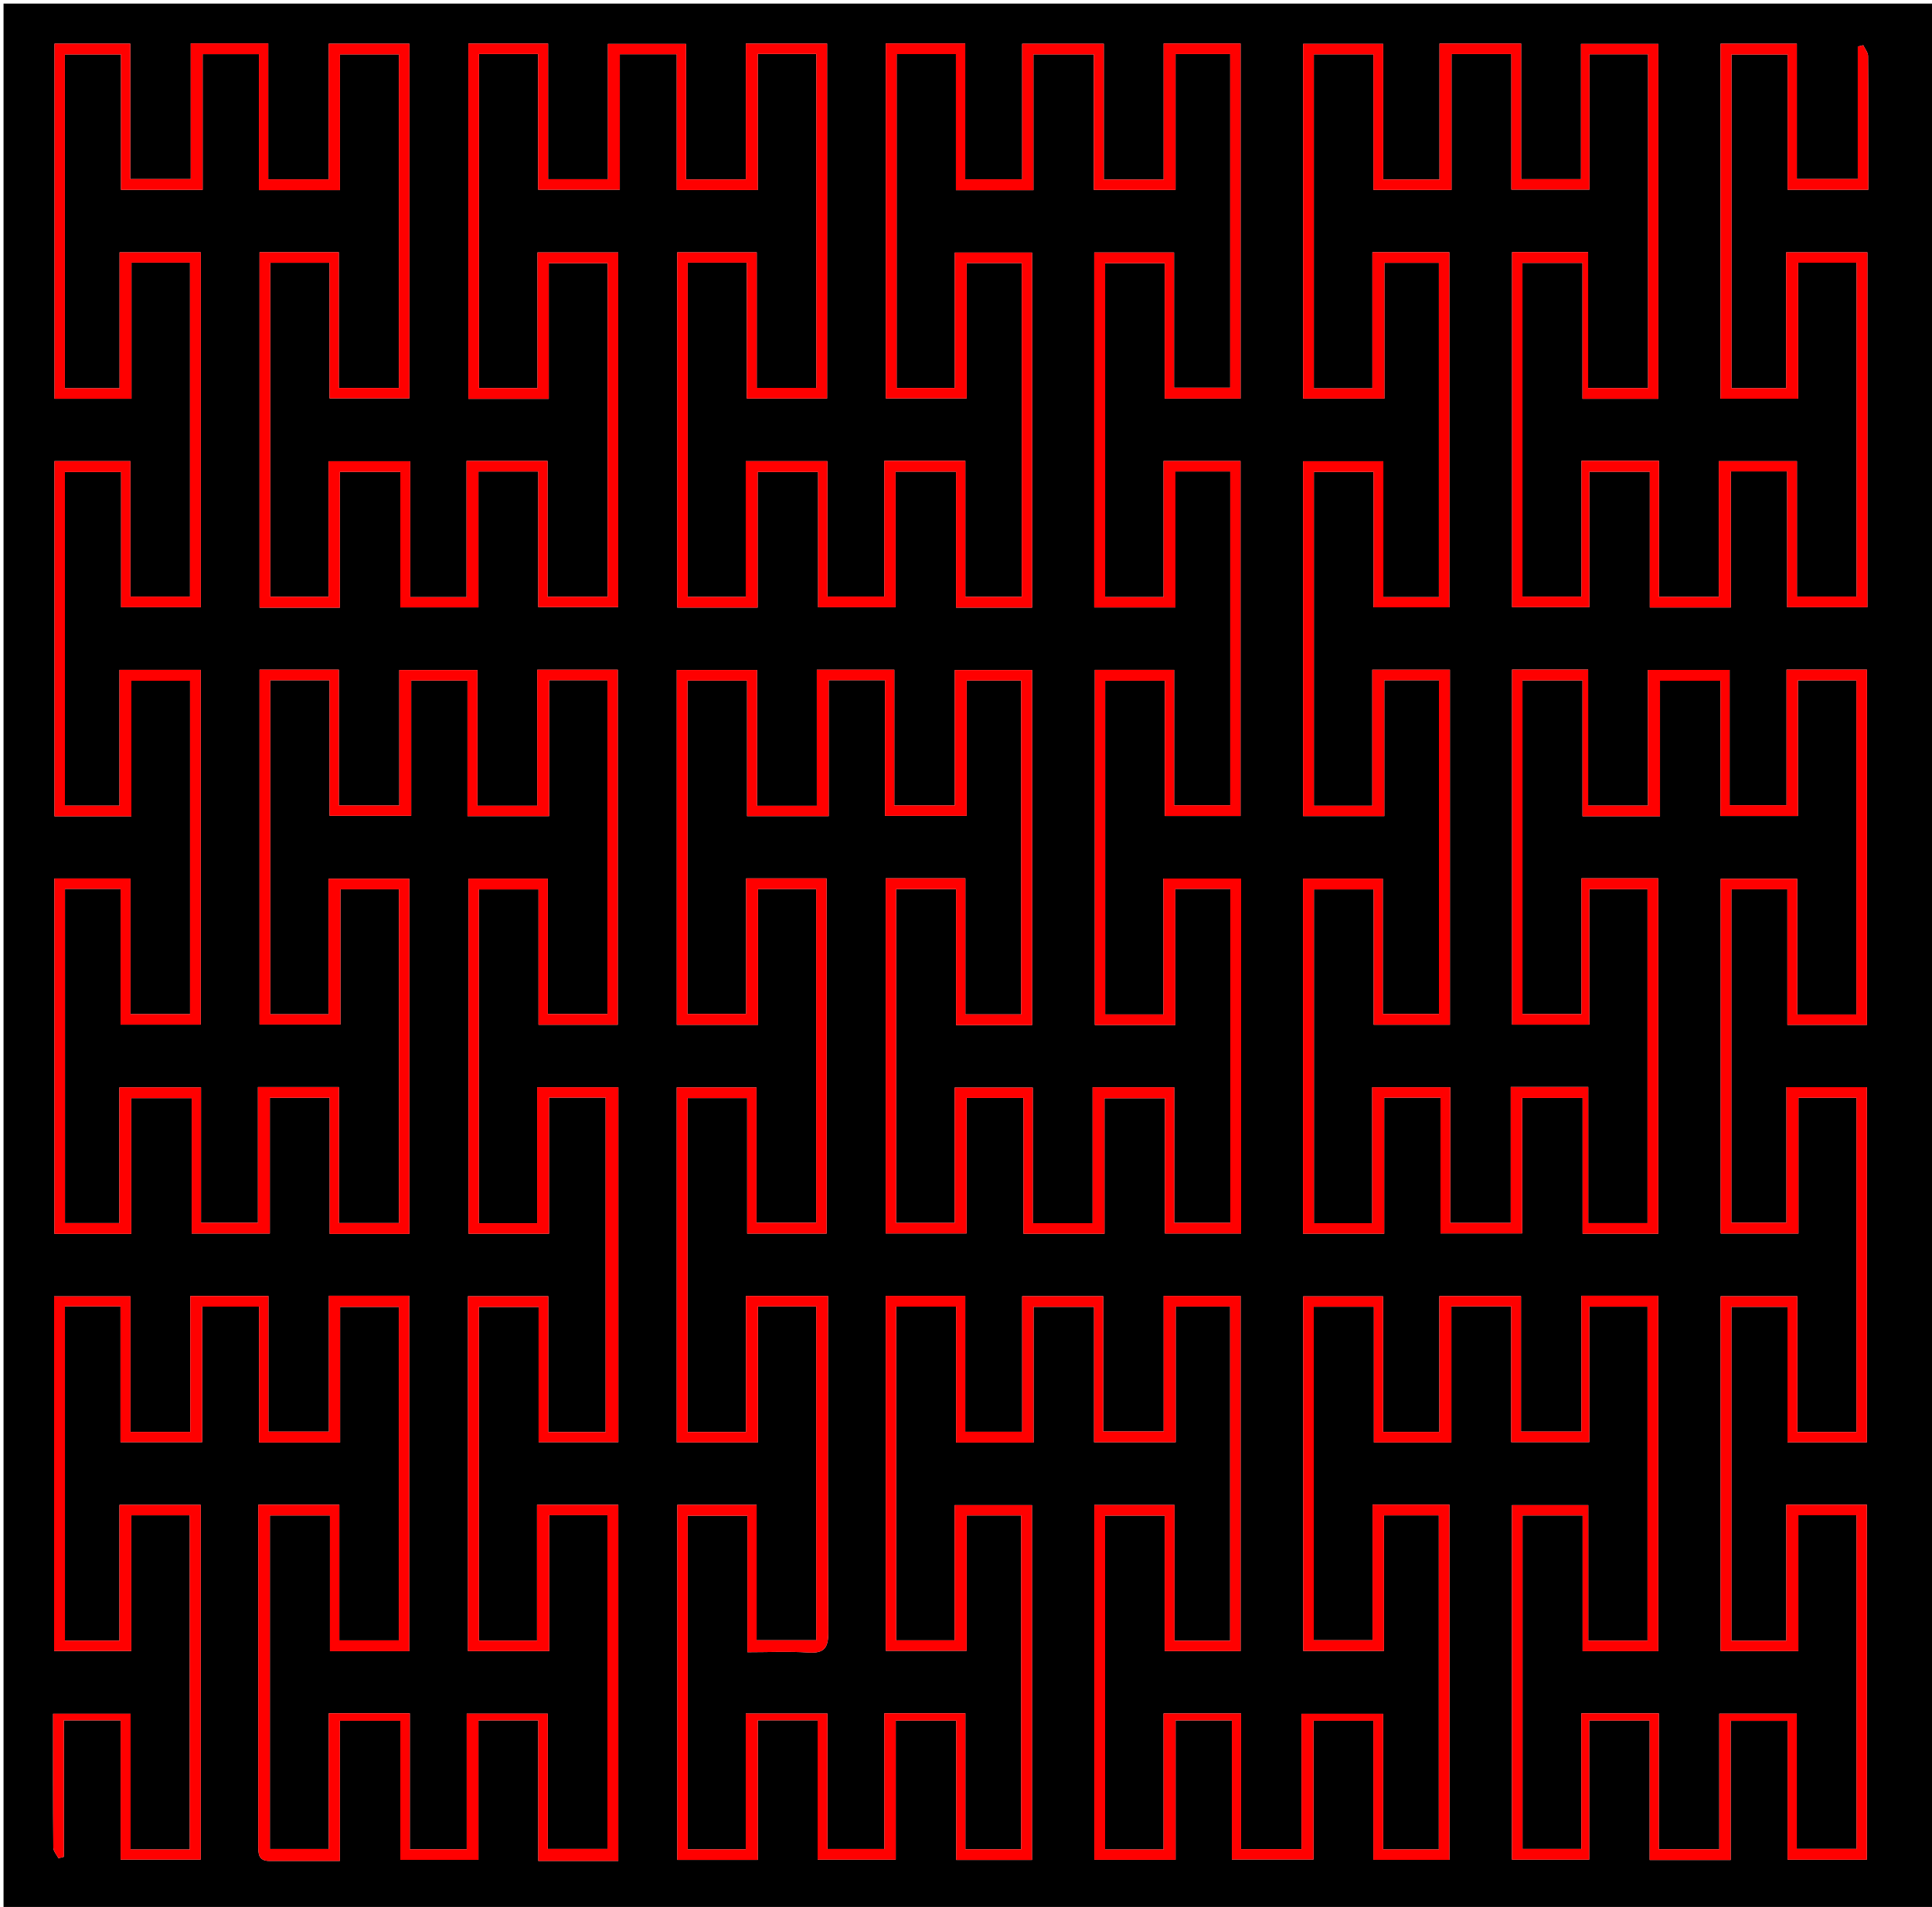 <svg version="1.1" id="Layer_1" xmlns="http://www.w3.org/2000/svg" xmlns:xlink="http://www.w3.org/1999/xlink" x="0px" y="0px"
	 width="100%" viewBox="0 0 546 539" enable-background="new 0 0 546 539" xml:space="preserve">
<path fill="#000000" opacity="1" stroke="none" 
	d="
M1,123 
	C1,82.009 1,41.519 1,1.021 
	C182.949,1.014 364.898,1.014 546.923,1.014 
	C546.923,180.574 546.923,360.148 546.923,539.861 
	C365,539.861 183,539.861 1,539.861 
	C1,401.102 1,262.301 1,123 
M159.575,526 
	C159.395,526 159.214,526 159.034,526 
	C159.368,526 159.701,526 160.034,526 
	C164.958,526 169.882,526 174.736,526 
	C174.736,491.979 174.736,458.713 174.736,425.329 
	C167.083,425.329 159.698,425.329 151.767,425.329 
	C151.767,438.377 151.767,451.104 151.767,463.72 
	C145.942,463.72 140.673,463.72 135.344,463.72 
	C135.344,432.053 135.344,400.668 135.344,369.409 
	C141.086,369.409 146.476,369.409 152.218,369.409 
	C152.218,382.42 152.218,395.024 152.218,407.639 
	C159.984,407.639 167.37,407.639 174.752,407.639 
	C174.752,374.011 174.752,340.744 174.752,307.313 
	C167.116,307.313 159.731,307.313 151.798,307.313 
	C151.798,320.345 151.798,333.072 151.798,345.735 
	C145.974,345.735 140.706,345.735 135.329,345.735 
	C135.329,314.085 135.329,282.7 135.329,251.393 
	C141.055,251.393 146.443,251.393 152.186,251.393 
	C152.186,264.388 152.186,276.993 152.186,289.654 
	C159.952,289.654 167.338,289.654 174.59,289.654 
	C174.59,255.922 174.59,222.537 174.59,189.297 
	C166.909,189.297 159.64,189.297 151.829,189.297 
	C151.829,202.313 151.829,215.039 151.829,227.751 
	C146.006,227.751 140.738,227.751 134.925,227.751 
	C134.925,214.787 134.925,202.06 134.925,189.378 
	C127.313,189.378 120.26,189.378 112.844,189.378 
	C112.844,202.357 112.844,214.962 112.844,227.67 
	C107.078,227.67 101.695,227.67 95.763,227.67 
	C95.763,214.62 95.763,201.892 95.763,189.282 
	C87.94,189.282 80.672,189.282 73.347,189.282 
	C73.347,222.951 73.347,256.335 73.347,289.588 
	C81.087,289.588 88.475,289.588 96.221,289.588 
	C96.221,276.575 96.221,263.971 96.221,251.363 
	C101.989,251.363 107.377,251.363 112.75,251.363 
	C112.75,282.993 112.75,314.26 112.75,345.685 
	C107.112,345.685 101.727,345.685 95.794,345.685 
	C95.794,332.652 95.794,319.926 95.794,307.267 
	C87.971,307.267 80.704,307.267 72.89,307.267 
	C72.89,320.251 72.89,332.977 72.89,345.604 
	C67.276,345.604 62.219,345.604 56.81,345.604 
	C56.81,332.608 56.81,320.003 56.81,307.348 
	C49.044,307.348 41.658,307.348 33.727,307.348 
	C33.727,320.414 33.727,333.14 33.727,345.701 
	C28.235,345.701 23.299,345.701 18.363,345.701 
	C18.363,314.015 18.363,282.63 18.363,251.251 
	C23.664,251.251 28.599,251.251 34.079,251.251 
	C34.079,264.216 34.079,276.943 34.079,289.62 
	C42.023,289.62 49.41,289.62 56.733,289.62 
	C56.733,255.973 56.733,222.706 56.733,189.332 
	C49.076,189.332 41.691,189.332 33.76,189.332 
	C33.76,202.384 33.76,215.112 33.76,227.717 
	C28.269,227.717 23.333,227.717 18.347,227.717 
	C18.347,196.047 18.347,164.662 18.347,133.413 
	C23.758,133.413 28.815,133.413 34.222,133.413 
	C34.222,146.427 34.222,159.031 34.222,171.636 
	C41.99,171.636 49.377,171.636 56.749,171.636 
	C56.749,138.005 56.749,104.738 56.749,71.316 
	C49.109,71.316 41.724,71.316 33.792,71.316 
	C33.792,84.352 33.792,97.078 33.792,109.732 
	C28.301,109.732 23.365,109.732 18.331,109.732 
	C18.331,78.079 18.331,46.694 18.331,15.396 
	C23.726,15.396 28.782,15.396 34.192,15.396 
	C34.192,28.394 34.192,40.998 34.192,53.652 
	C41.958,53.652 49.344,53.652 57.274,53.652 
	C57.274,40.585 57.274,27.86 57.274,15.3 
	C62.767,15.3 67.702,15.3 73.177,15.3 
	C73.177,28.318 73.177,41.044 73.177,53.748 
	C80.999,53.748 88.266,53.748 96.081,53.748 
	C96.081,40.779 96.081,28.054 96.081,15.381 
	C102.027,15.381 107.416,15.381 112.732,15.381 
	C112.732,47.03 112.732,78.297 112.732,109.667 
	C107.074,109.667 101.689,109.667 95.758,109.667 
	C95.758,96.615 95.758,83.888 95.758,71.285 
	C87.935,71.285 80.667,71.285 73.349,71.285 
	C73.349,104.955 73.349,138.34 73.349,171.763 
	C80.967,171.763 88.234,171.763 96.05,171.763 
	C96.05,158.811 96.05,146.086 96.05,133.366 
	C101.994,133.366 107.382,133.366 113.131,133.366 
	C113.131,146.331 113.131,158.935 113.131,171.682 
	C120.561,171.682 127.613,171.682 135.212,171.682 
	C135.212,158.645 135.212,145.919 135.212,133.269 
	C141.036,133.269 146.304,133.269 152.116,133.269 
	C152.116,146.256 152.116,158.982 152.116,171.601 
	C160.062,171.601 167.45,171.601 174.714,171.601 
	C174.714,137.935 174.714,104.668 174.714,71.35 
	C167.037,71.35 159.652,71.35 151.899,71.35 
	C151.899,84.301 151.899,96.905 151.899,109.698 
	C146.137,109.698 140.753,109.698 135.366,109.698 
	C135.366,78.009 135.366,46.624 135.366,15.254 
	C141.004,15.254 146.272,15.254 152.085,15.254 
	C152.085,28.224 152.085,40.949 152.085,53.617 
	C160.029,53.617 167.417,53.617 175.165,53.617 
	C175.165,40.633 175.165,28.028 175.165,15.335 
	C180.597,15.335 185.648,15.335 191.246,15.335 
	C191.246,28.389 191.246,41.116 191.246,53.713 
	C199.069,53.713 206.337,53.713 214.15,53.713 
	C214.15,40.709 214.15,27.981 214.15,15.239 
	C219.973,15.239 225.241,15.239 230.697,15.239 
	C230.697,46.863 230.697,78.247 230.697,109.633 
	C225.002,109.633 219.614,109.633 213.866,109.633 
	C213.866,96.665 213.866,84.061 213.866,71.32 
	C206.102,71.32 198.717,71.32 191.384,71.32 
	C191.384,105.025 191.384,138.41 191.384,171.729 
	C199.038,171.729 206.305,171.729 214.119,171.729 
	C214.119,158.74 214.119,146.014 214.119,133.4 
	C220.067,133.4 225.457,133.4 231.2,133.4 
	C231.2,146.402 231.2,159.006 231.2,171.648 
	C238.633,171.648 245.686,171.648 253.104,171.648 
	C253.104,158.696 253.104,146.092 253.104,133.304 
	C258.867,133.304 264.251,133.304 270.185,133.304 
	C270.185,146.327 270.185,159.053 270.185,171.744 
	C277.674,171.744 284.609,171.744 291.679,171.744 
	C291.679,138.102 291.679,104.718 291.679,71.385 
	C284.299,71.385 277.245,71.385 269.83,71.385 
	C269.83,84.371 269.83,96.976 269.83,109.663 
	C264.065,109.663 258.68,109.663 253.401,109.663 
	C253.401,77.939 253.401,46.553 253.401,15.289 
	C259.075,15.289 264.344,15.289 270.154,15.289 
	C270.154,28.295 270.154,41.021 270.154,53.759 
	C277.643,53.759 284.576,53.759 292.058,53.759 
	C292.058,40.802 292.058,28.077 292.058,15.37 
	C298.003,15.37 303.391,15.37 309.139,15.37 
	C309.139,28.339 309.139,40.944 309.139,53.678 
	C316.903,53.678 324.288,53.678 332.219,53.678 
	C332.219,40.637 332.219,27.909 332.219,15.273 
	C337.71,15.273 342.646,15.273 347.663,15.273 
	C347.663,46.933 347.663,78.318 347.663,109.598 
	C342.262,109.598 337.205,109.598 331.797,109.598 
	C331.797,96.595 331.797,83.99 331.797,71.354 
	C324.03,71.354 316.645,71.354 309.241,71.354 
	C309.241,104.975 309.241,138.242 309.241,171.694 
	C316.87,171.694 324.255,171.694 332.188,171.694 
	C332.188,158.669 332.188,145.943 332.188,133.257 
	C337.678,133.257 342.613,133.257 347.679,133.257 
	C347.679,164.901 347.679,196.286 347.679,227.614 
	C342.294,227.614 337.241,227.614 331.828,227.614 
	C331.828,214.627 331.828,202.022 331.828,189.338 
	C324.063,189.338 316.677,189.338 309.402,189.338 
	C309.402,223.063 309.402,256.448 309.402,289.71 
	C317.076,289.71 324.345,289.71 332.156,289.71 
	C332.156,276.701 332.156,263.976 332.156,251.242 
	C337.646,251.242 342.58,251.242 347.694,251.242 
	C347.694,282.869 347.694,314.254 347.694,345.63 
	C342.329,345.63 337.275,345.63 331.86,345.63 
	C331.86,332.659 331.86,320.055 331.86,307.322 
	C324.096,307.322 316.711,307.322 308.779,307.322 
	C308.779,320.364 308.779,333.091 308.779,345.726 
	C302.954,345.726 297.686,345.726 291.874,345.726 
	C291.874,332.734 291.874,320.008 291.874,307.403 
	C284.261,307.403 277.206,307.403 269.794,307.403 
	C269.794,320.408 269.794,333.013 269.794,345.645 
	C264.026,345.645 258.641,345.645 253.243,345.645 
	C253.243,314.022 253.243,282.755 253.243,251.307 
	C258.873,251.307 264.257,251.307 270.191,251.307 
	C270.191,264.332 270.191,277.059 270.191,289.741 
	C277.68,289.741 284.614,289.741 291.677,289.741 
	C291.677,256.096 291.677,222.712 291.677,189.388 
	C284.294,189.388 277.24,189.388 269.825,189.388 
	C269.825,202.377 269.825,214.981 269.825,227.66 
	C264.06,227.66 258.674,227.66 252.744,227.66 
	C252.744,214.601 252.744,201.873 252.744,189.292 
	C245.254,189.292 238.319,189.292 230.84,189.292 
	C230.84,202.302 230.84,215.028 230.84,227.756 
	C225.018,227.756 219.75,227.756 213.935,227.756 
	C213.935,214.797 213.935,202.071 213.935,189.373 
	C205.992,189.373 198.605,189.373 191.26,189.373 
	C191.26,223.013 191.26,256.28 191.26,289.675 
	C198.909,289.675 206.294,289.675 214.226,289.675 
	C214.226,276.631 214.226,263.903 214.226,251.277 
	C220.05,251.277 225.319,251.277 230.66,251.277 
	C230.66,282.939 230.66,314.324 230.66,345.595 
	C224.922,345.595 219.533,345.595 213.79,345.595 
	C213.79,332.588 213.79,319.984 213.79,307.357 
	C206.023,307.357 198.637,307.357 191.245,307.357 
	C191.245,340.982 191.245,374.248 191.245,407.691 
	C198.876,407.691 206.261,407.691 214.195,407.691 
	C214.195,394.664 214.195,381.936 214.195,369.261 
	C220.018,369.261 225.286,369.261 230.675,369.261 
	C230.675,400.908 230.675,432.292 230.675,463.61 
	C224.953,463.61 219.565,463.61 213.821,463.61 
	C213.821,450.62 213.821,438.015 213.821,425.342 
	C206.056,425.342 198.67,425.342 191.406,425.342 
	C191.406,459.07 191.406,492.455 191.406,525.706 
	C199.083,525.706 206.352,525.706 214.163,525.706 
	C214.163,512.361 214.163,499.303 214.163,486.245 
	C219.986,486.245 225.254,486.245 231.068,486.245 
	C231.068,499.54 231.068,512.599 231.068,525.626 
	C238.679,525.626 245.732,525.626 253.149,525.626 
	C253.149,512.317 253.149,499.379 253.149,486.326 
	C258.913,486.326 264.297,486.326 270.229,486.326 
	C270.229,499.706 270.229,512.765 270.229,525.721 
	C277.719,525.721 284.653,525.721 291.657,525.721 
	C291.657,492.057 291.657,458.673 291.657,425.407 
	C284.253,425.407 277.197,425.407 269.786,425.407 
	C269.786,438.416 269.786,451.021 269.786,463.641 
	C264.017,463.641 258.632,463.641 253.246,463.641 
	C253.246,432.014 253.246,400.748 253.246,369.311 
	C258.88,369.311 264.265,369.311 270.198,369.311 
	C270.198,382.34 270.198,395.067 270.198,407.737 
	C277.688,407.737 284.622,407.737 292.102,407.737 
	C292.102,394.758 292.102,382.031 292.102,369.392 
	C298.05,369.392 303.439,369.392 309.183,369.392 
	C309.183,382.385 309.183,394.989 309.183,407.656 
	C316.949,407.656 324.334,407.656 332.264,407.656 
	C332.264,394.592 332.264,381.863 332.264,369.296 
	C337.756,369.296 342.692,369.296 347.641,369.296 
	C347.641,400.978 347.641,432.363 347.641,463.753 
	C342.343,463.753 337.408,463.753 331.929,463.753 
	C331.929,450.79 331.929,438.065 331.929,425.376 
	C323.985,425.376 316.598,425.376 309.263,425.376 
	C309.263,459.02 309.263,492.286 309.263,525.672 
	C316.916,525.672 324.301,525.672 332.232,525.672 
	C332.232,512.291 332.232,499.229 332.232,486.28 
	C337.724,486.28 342.659,486.28 348.136,486.28 
	C348.136,499.61 348.136,512.669 348.136,525.591 
	C356.083,525.591 363.472,525.591 371.217,525.591 
	C371.217,512.247 371.217,499.309 371.217,486.361 
	C376.985,486.361 382.372,486.361 388.121,486.361 
	C388.121,499.655 388.121,512.593 388.121,525.687 
	C395.551,525.687 402.602,525.687 409.623,525.687 
	C409.623,491.988 409.623,458.603 409.623,425.265 
	C402.309,425.265 395.375,425.265 387.894,425.265 
	C387.894,438.247 387.894,450.972 387.894,463.606 
	C381.947,463.606 376.558,463.606 371.281,463.606 
	C371.281,431.945 371.281,400.678 371.281,369.345 
	C376.952,369.345 382.338,369.345 388.267,369.345 
	C388.267,382.411 388.267,395.137 388.267,407.703 
	C395.758,407.703 402.693,407.703 410.171,407.703 
	C410.171,394.688 410.171,381.96 410.171,369.249 
	C415.994,369.249 421.262,369.249 427.075,369.249 
	C427.075,382.214 427.075,394.939 427.075,407.622 
	C434.686,407.622 441.74,407.622 449.156,407.622 
	C449.156,394.643 449.156,382.038 449.156,369.33 
	C454.92,369.33 460.305,369.33 465.606,369.33 
	C465.606,401.047 465.606,432.433 465.606,463.718 
	C459.939,463.718 454.67,463.718 448.86,463.718 
	C448.86,450.719 448.86,437.993 448.86,425.411 
	C441.246,425.411 434.191,425.411 427.298,425.411 
	C427.298,459.09 427.298,492.357 427.298,525.637 
	C434.654,525.637 441.707,525.637 449.125,525.637 
	C449.125,512.341 449.125,499.403 449.125,486.315 
	C454.888,486.315 460.272,486.315 466.206,486.315 
	C466.206,499.681 466.206,512.742 466.206,525.733 
	C474.028,525.733 481.296,525.733 489.11,525.733 
	C489.11,512.416 489.11,499.357 489.11,486.395 
	C494.724,486.395 499.78,486.395 505.19,486.395 
	C505.19,499.725 505.19,512.663 505.19,525.652 
	C512.956,525.652 520.342,525.652 527.588,525.652 
	C527.588,491.919 527.588,458.535 527.588,425.299 
	C519.904,425.299 512.635,425.299 504.825,425.299 
	C504.825,438.317 504.825,451.045 504.825,463.749 
	C499.335,463.749 494.4,463.749 489.315,463.749 
	C489.315,432.113 489.315,400.728 489.315,369.38 
	C494.69,369.38 499.746,369.38 505.159,369.38 
	C505.159,382.36 505.159,394.964 505.159,407.668 
	C512.923,407.668 520.308,407.668 527.604,407.668 
	C527.604,373.95 527.604,340.565 527.604,307.284 
	C519.937,307.284 512.669,307.284 504.857,307.284 
	C504.857,320.285 504.857,333.011 504.857,345.587 
	C499.241,345.587 494.185,345.587 489.299,345.587 
	C489.299,313.906 489.299,282.639 489.299,251.364 
	C494.657,251.364 499.711,251.364 505.127,251.364 
	C505.127,264.328 505.127,276.931 505.127,289.684 
	C512.891,289.684 520.275,289.684 527.62,289.684 
	C527.62,255.982 527.62,222.597 527.62,189.268 
	C519.97,189.268 512.702,189.268 504.888,189.268 
	C504.888,202.253 504.888,214.979 504.888,227.603 
	C499.272,227.603 494.218,227.603 488.808,227.603 
	C488.808,214.606 488.808,202.001 488.808,189.349 
	C481.042,189.349 473.656,189.349 465.725,189.349 
	C465.725,202.416 465.725,215.14 465.725,227.7 
	C459.9,227.7 454.632,227.7 448.822,227.7 
	C448.822,214.681 448.822,201.955 448.822,189.253 
	C441.333,189.253 434.399,189.253 427.317,189.253 
	C427.317,222.89 427.317,256.275 427.317,289.619 
	C434.693,289.619 441.747,289.619 449.162,289.619 
	C449.162,276.636 449.162,264.032 449.162,251.333 
	C454.927,251.333 460.312,251.333 465.603,251.333 
	C465.603,283.053 465.603,314.439 465.603,345.715 
	C459.933,345.715 454.664,345.715 448.853,345.715 
	C448.853,332.714 448.853,319.986 448.853,307.237 
	C441.365,307.237 434.431,307.237 426.949,307.237 
	C426.949,320.188 426.949,332.917 426.949,345.634 
	C421.005,345.634 415.617,345.634 409.869,345.634 
	C409.869,332.668 409.869,320.064 409.869,307.318 
	C402.439,307.318 395.387,307.318 387.788,307.318 
	C387.788,320.355 387.788,333.082 387.788,345.73 
	C381.964,345.73 376.695,345.73 371.334,345.73 
	C371.334,314.074 371.334,282.69 371.334,251.398 
	C377.065,251.398 382.454,251.398 388.196,251.398 
	C388.196,264.398 388.196,277.003 388.196,289.649 
	C395.629,289.649 402.682,289.649 409.762,289.649 
	C409.762,256.032 409.762,222.765 409.762,189.302 
	C402.471,189.302 395.42,189.302 387.819,189.302 
	C387.819,202.324 387.819,215.05 387.819,227.746 
	C381.995,227.746 376.727,227.746 371.318,227.746 
	C371.318,196.106 371.318,164.721 371.318,133.383 
	C377.031,133.383 382.419,133.383 388.165,133.383 
	C388.165,146.367 388.165,158.971 388.165,171.665 
	C395.597,171.665 402.649,171.665 409.601,171.665 
	C409.601,137.943 409.601,104.558 409.601,71.287 
	C402.264,71.287 395.33,71.287 387.85,71.287 
	C387.85,84.291 387.85,97.019 387.85,109.761 
	C382.028,109.761 376.76,109.761 371.303,109.761 
	C371.303,78.138 371.303,46.753 371.303,15.367 
	C376.998,15.367 382.386,15.367 388.134,15.367 
	C388.134,28.335 388.134,40.939 388.134,53.681 
	C395.565,53.681 402.616,53.681 410.215,53.681 
	C410.215,40.642 410.215,27.915 410.215,15.271 
	C416.039,15.271 421.308,15.271 427.119,15.271 
	C427.119,28.259 427.119,40.985 427.119,53.6 
	C434.732,53.6 441.787,53.6 449.2,53.6 
	C449.2,40.598 449.2,27.993 449.2,15.352 
	C454.968,15.352 460.353,15.352 465.76,15.352 
	C465.76,46.972 465.76,78.239 465.76,109.696 
	C460.134,109.696 454.75,109.696 448.815,109.696 
	C448.815,96.674 448.815,83.948 448.815,71.256 
	C441.326,71.256 434.392,71.256 427.32,71.256 
	C427.32,104.897 427.32,138.282 427.32,171.615 
	C434.701,171.615 441.754,171.615 449.169,171.615 
	C449.169,158.629 449.169,146.025 449.169,133.337 
	C454.935,133.337 460.319,133.337 466.25,133.337 
	C466.25,146.393 466.25,159.12 466.25,171.711 
	C474.073,171.711 481.341,171.711 489.154,171.711 
	C489.154,158.704 489.154,145.978 489.154,133.24 
	C494.643,133.24 499.578,133.24 505.058,133.24 
	C505.058,146.197 505.058,158.922 505.058,171.63 
	C513.002,171.63 520.388,171.63 527.743,171.63 
	C527.743,137.993 527.743,104.727 527.743,71.322 
	C520.098,71.322 512.713,71.322 504.781,71.322 
	C504.781,84.363 504.781,97.09 504.781,109.727 
	C499.29,109.727 494.354,109.727 489.337,109.727 
	C489.337,78.068 489.337,46.683 489.337,15.402 
	C494.737,15.402 499.794,15.402 505.203,15.402 
	C505.203,28.405 505.203,41.01 505.203,53.646 
	C512.969,53.646 520.355,53.646 527.997,53.646 
	C527.997,40.812 528.03,28.33 527.935,15.849 
	C527.928,14.824 527.049,13.806 526.575,12.785 
	C526.059,12.907 525.543,13.029 525.027,13.152 
	C525.027,25.674 525.027,38.196 525.027,50.6 
	C518.932,50.6 513.544,50.6 507.801,50.6 
	C507.801,37.599 507.801,24.995 507.801,12.352 
	C500.368,12.352 493.316,12.352 486.239,12.352 
	C486.239,45.971 486.239,79.237 486.239,112.696 
	C493.532,112.696 500.583,112.696 508.183,112.696 
	C508.183,99.675 508.183,86.947 508.183,74.255 
	C514.007,74.255 519.275,74.255 524.681,74.255 
	C524.681,105.896 524.681,137.281 524.681,168.616 
	C518.965,168.616 513.578,168.616 507.832,168.616 
	C507.832,155.631 507.832,143.027 507.832,130.336 
	C500.4,130.336 493.349,130.336 485.752,130.336 
	C485.752,143.392 485.752,156.119 485.752,168.712 
	C479.927,168.712 474.657,168.712 468.847,168.712 
	C468.847,155.706 468.847,142.981 468.847,130.24 
	C461.359,130.24 454.425,130.24 446.943,130.24 
	C446.943,143.195 446.943,155.923 446.943,168.631 
	C440.997,168.631 435.61,168.631 430.256,168.631 
	C430.256,136.994 430.256,105.728 430.256,74.321 
	C435.901,74.321 441.285,74.321 447.218,74.321 
	C447.218,87.36 447.218,100.087 447.218,112.727 
	C454.708,112.727 461.642,112.727 468.663,112.727 
	C468.663,79.069 468.663,45.684 468.663,12.401 
	C461.265,12.401 454.211,12.401 446.797,12.401 
	C446.797,25.405 446.797,38.009 446.797,50.647 
	C441.031,50.647 435.644,50.647 429.893,50.647 
	C429.893,37.693 429.893,25.09 429.893,12.306 
	C422.131,12.306 414.746,12.306 406.813,12.306 
	C406.813,25.33 406.813,38.057 406.813,50.743 
	C401.323,50.743 396.387,50.743 390.908,50.743 
	C390.908,37.769 390.908,25.044 390.908,12.386 
	C382.964,12.386 375.576,12.386 368.274,12.386 
	C368.274,46.04 368.274,79.307 368.274,112.662 
	C375.937,112.662 383.322,112.662 391.252,112.662 
	C391.252,99.603 391.252,86.876 391.252,74.29 
	C396.744,74.29 401.681,74.29 406.646,74.29 
	C406.646,105.966 406.646,137.351 406.646,168.759 
	C401.356,168.759 396.421,168.759 390.94,168.759 
	C390.94,155.803 390.94,143.075 390.94,130.371 
	C382.996,130.371 375.61,130.371 368.258,130.371 
	C368.258,164.008 368.258,197.275 368.258,230.678 
	C375.904,230.678 383.289,230.678 391.221,230.678 
	C391.221,217.635 391.221,204.909 391.221,192.274 
	C396.712,192.274 401.648,192.274 406.662,192.274 
	C406.662,223.934 406.662,255.319 406.662,286.597 
	C401.259,286.597 396.204,286.597 390.795,286.597 
	C390.795,273.593 390.795,260.988 390.795,248.355 
	C383.028,248.355 375.643,248.355 368.242,248.355 
	C368.242,281.977 368.242,315.243 368.242,348.693 
	C375.871,348.693 383.256,348.693 391.189,348.693 
	C391.189,335.668 391.189,322.941 391.189,310.258 
	C396.679,310.258 401.615,310.258 407.094,310.258 
	C407.094,323.232 407.094,335.959 407.094,348.613 
	C415.039,348.613 422.426,348.613 430.175,348.613 
	C430.175,335.624 430.175,323.019 430.175,310.339 
	C435.941,310.339 441.325,310.339 447.255,310.339 
	C447.255,323.399 447.255,336.126 447.255,348.708 
	C454.746,348.708 461.68,348.708 468.644,348.708 
	C468.644,315.031 468.644,281.646 468.644,248.243 
	C461.352,248.243 454.418,248.243 446.937,248.243 
	C446.937,261.203 446.937,273.928 446.937,286.628 
	C440.99,286.628 435.603,286.628 430.259,286.628 
	C430.259,254.988 430.259,223.721 430.259,192.324 
	C435.907,192.324 441.292,192.324 447.224,192.324 
	C447.224,205.367 447.224,218.093 447.224,230.724 
	C454.714,230.724 461.648,230.724 469.128,230.724 
	C469.128,217.731 469.128,205.005 469.128,192.405 
	C475.078,192.405 480.467,192.405 486.209,192.405 
	C486.209,205.411 486.209,218.016 486.209,230.643 
	C493.643,230.643 500.695,230.643 508.114,230.643 
	C508.114,217.686 508.114,205.082 508.114,192.309 
	C513.876,192.309 519.26,192.309 524.627,192.309 
	C524.627,224.004 524.627,255.389 524.627,286.74 
	C518.983,286.74 513.715,286.74 507.902,286.74 
	C507.902,273.763 507.902,261.037 507.902,248.389 
	C500.29,248.389 493.236,248.389 486.277,248.389 
	C486.277,282.046 486.277,315.313 486.277,348.659 
	C493.61,348.659 500.662,348.659 508.259,348.659 
	C508.259,335.597 508.259,322.87 508.259,310.293 
	C514.084,310.293 519.353,310.293 524.643,310.293 
	C524.643,341.973 524.643,373.357 524.643,404.755 
	C519.016,404.755 513.748,404.755 507.934,404.755 
	C507.934,391.796 507.934,379.068 507.934,366.374 
	C500.322,366.374 493.269,366.374 486.261,366.374 
	C486.261,400.015 486.261,433.282 486.261,466.674 
	C493.577,466.674 500.629,466.674 508.228,466.674 
	C508.228,453.629 508.228,440.902 508.228,428.278 
	C514.052,428.278 519.321,428.278 524.659,428.278 
	C524.659,459.941 524.659,491.326 524.659,522.594 
	C518.92,522.594 513.531,522.594 507.788,522.594 
	C507.788,509.586 507.788,496.982 507.788,484.358 
	C500.355,484.358 493.302,484.358 485.884,484.358 
	C485.884,497.316 485.884,509.92 485.884,522.69 
	C480.12,522.69 474.737,522.69 468.803,522.69 
	C468.803,509.661 468.803,496.935 468.803,484.262 
	C461.314,484.262 454.38,484.262 446.899,484.262 
	C446.899,497.24 446.899,509.967 446.899,522.609 
	C440.95,522.609 435.562,522.609 430.278,522.609 
	C430.278,490.95 430.278,459.683 430.278,428.343 
	C435.947,428.343 441.333,428.343 447.262,428.343 
	C447.262,441.406 447.262,454.132 447.262,466.705 
	C454.753,466.705 461.688,466.705 468.641,466.705 
	C468.641,433.024 468.641,399.64 468.641,366.247 
	C461.346,366.247 454.412,366.247 446.93,366.247 
	C446.93,379.208 446.93,391.936 446.93,404.624 
	C440.985,404.624 435.596,404.624 429.849,404.624 
	C429.849,391.648 429.849,379.044 429.849,366.328 
	C422.085,366.328 414.7,366.328 406.769,366.328 
	C406.769,379.375 406.769,392.102 406.769,404.721 
	C401.277,404.721 396.341,404.721 390.864,404.721 
	C390.864,391.724 390.864,378.999 390.864,366.408 
	C382.917,366.408 375.529,366.408 368.296,366.408 
	C368.296,400.084 368.296,433.352 368.296,466.64 
	C375.983,466.64 383.369,466.64 391.12,466.64 
	C391.12,453.679 391.12,441.075 391.12,428.312 
	C396.55,428.312 401.601,428.312 406.624,428.312 
	C406.624,460.011 406.624,491.396 406.624,522.737 
	C401.31,522.737 396.375,522.737 390.896,522.737 
	C390.896,509.756 390.896,497.031 390.896,484.393 
	C382.951,484.393 375.563,484.393 367.815,484.393 
	C367.815,497.386 367.815,509.991 367.815,522.656 
	C362.05,522.656 356.663,522.656 350.734,522.656 
	C350.734,509.591 350.734,496.864 350.734,484.297 
	C343.244,484.297 336.308,484.297 328.83,484.297 
	C328.83,497.312 328.83,510.038 328.83,522.752 
	C323.008,522.752 317.74,522.752 312.312,522.752 
	C312.312,491.118 312.312,459.733 312.312,428.377 
	C318.019,428.377 323.407,428.377 329.154,428.377 
	C329.154,441.355 329.154,453.959 329.154,466.671 
	C336.585,466.671 343.637,466.671 350.607,466.671 
	C350.607,432.955 350.607,399.57 350.607,366.281 
	C343.276,366.281 336.342,366.281 328.862,366.281 
	C328.862,379.28 328.862,392.005 328.862,404.59 
	C322.912,404.59 317.523,404.59 311.781,404.59 
	C311.781,391.578 311.781,378.974 311.781,366.362 
	C304.014,366.362 296.628,366.362 288.876,366.362 
	C288.876,379.324 288.876,391.928 288.876,404.686 
	C283.447,404.686 278.396,404.686 272.796,404.686 
	C272.796,391.654 272.796,378.926 272.796,366.266 
	C264.973,366.266 257.705,366.266 250.33,366.266 
	C250.33,399.917 250.33,433.302 250.33,466.605 
	C258.054,466.605 265.442,466.605 273.189,466.605 
	C273.189,453.609 273.189,441.004 273.189,428.346 
	C278.622,428.346 283.673,428.346 288.589,428.346 
	C288.589,460.079 288.589,491.464 288.589,522.702 
	C283.238,522.702 278.303,522.702 272.827,522.702 
	C272.827,509.686 272.827,496.96 272.827,484.25 
	C265.005,484.25 257.738,484.25 249.924,484.25 
	C249.924,497.217 249.924,509.942 249.924,522.621 
	C244.311,522.621 239.256,522.621 233.843,522.621 
	C233.843,509.642 233.843,497.037 233.843,484.331 
	C226.078,484.331 218.693,484.331 210.762,484.331 
	C210.762,497.382 210.762,510.109 210.762,522.717 
	C204.937,522.717 199.668,522.717 194.347,522.717 
	C194.347,491.048 194.347,459.664 194.347,428.412 
	C200.09,428.412 205.479,428.412 211.221,428.412 
	C211.221,441.425 211.221,454.029 211.221,467 
	C217.227,467 222.879,466.727 228.491,467.086 
	C233.002,467.374 234.11,465.677 234.086,461.37 
	C233.923,431.205 234,401.038 234,370.872 
	C234,369.298 234,367.723 234,366.298 
	C225.908,366.298 218.639,366.298 210.829,366.298 
	C210.829,379.313 210.829,392.041 210.829,404.751 
	C205.006,404.751 199.738,404.751 194.313,404.751 
	C194.313,373.116 194.313,341.731 194.313,310.378 
	C200.022,310.378 205.409,310.378 211.156,310.378 
	C211.156,323.357 211.156,335.961 211.156,348.67 
	C218.92,348.67 226.305,348.67 233.606,348.67 
	C233.606,314.953 233.606,281.568 233.606,248.282 
	C225.941,248.282 218.673,248.282 210.86,248.282 
	C210.86,261.282 210.86,274.007 210.86,286.589 
	C204.911,286.589 199.521,286.589 194.298,286.589 
	C194.298,254.91 194.298,223.643 194.298,192.362 
	C199.989,192.362 205.375,192.362 211.124,192.362 
	C211.124,205.325 211.124,217.929 211.124,230.685 
	C218.888,230.685 226.273,230.685 234.205,230.685 
	C234.205,217.652 234.205,204.924 234.205,192.266 
	C239.695,192.266 244.631,192.266 250.11,192.266 
	C250.11,205.249 250.11,217.975 250.11,230.605 
	C258.055,230.605 265.443,230.605 273.19,230.605 
	C273.19,217.608 273.19,205.003 273.19,192.347 
	C278.624,192.347 283.674,192.347 288.588,192.347 
	C288.588,224.08 288.588,255.464 288.588,286.701 
	C283.236,286.701 278.3,286.701 272.826,286.701 
	C272.826,273.685 272.826,260.959 272.826,248.251 
	C265.004,248.251 257.737,248.251 250.315,248.251 
	C250.315,281.887 250.315,315.271 250.315,348.62 
	C258.022,348.62 265.409,348.62 273.159,348.62 
	C273.159,335.64 273.159,323.035 273.159,310.331 
	C278.589,310.331 283.641,310.331 289.239,310.331 
	C289.239,323.382 289.239,336.11 289.239,348.716 
	C297.063,348.716 304.33,348.716 312.143,348.716 
	C312.143,335.715 312.143,322.989 312.143,310.413 
	C318.093,310.413 323.481,310.413 329.222,310.413 
	C329.222,323.428 329.222,336.032 329.222,348.636 
	C336.659,348.636 343.711,348.636 350.748,348.636 
	C350.748,315.004 350.748,281.737 350.748,248.316 
	C343.442,248.316 336.391,248.316 328.791,248.316 
	C328.791,261.352 328.791,274.078 328.791,286.732 
	C322.967,286.732 317.698,286.732 312.332,286.732 
	C312.332,255.078 312.332,223.693 312.332,192.397 
	C318.06,192.397 323.449,192.397 329.193,192.397 
	C329.193,205.395 329.193,217.999 329.193,230.651 
	C336.626,230.651 343.678,230.651 350.586,230.651 
	C350.586,196.917 350.586,163.534 350.586,130.301 
	C343.234,130.301 336.3,130.301 328.822,130.301 
	C328.822,143.32 328.822,156.046 328.822,168.747 
	C322.999,168.747 317.73,168.747 312.317,168.747 
	C312.317,137.109 312.317,105.725 312.317,74.381 
	C318.029,74.381 323.416,74.381 329.162,74.381 
	C329.162,87.363 329.162,99.968 329.162,112.667 
	C336.593,112.667 343.645,112.667 350.603,112.667 
	C350.603,78.947 350.603,45.562 350.603,12.285 
	C343.267,12.285 336.333,12.285 328.853,12.285 
	C328.853,25.287 328.853,38.015 328.853,50.763 
	C323.031,50.763 317.763,50.763 311.949,50.763 
	C311.949,37.811 311.949,25.085 311.949,12.366 
	C304.006,12.366 296.619,12.366 288.868,12.366 
	C288.868,25.333 288.868,37.937 288.868,50.682 
	C283.437,50.682 278.387,50.682 272.788,50.682 
	C272.788,37.646 272.788,24.918 272.788,12.27 
	C264.965,12.27 257.697,12.27 250.334,12.27 
	C250.334,45.926 250.334,79.31 250.334,112.601 
	C258.062,112.601 265.451,112.601 273.197,112.601 
	C273.197,99.601 273.197,86.996 273.197,74.351 
	C278.629,74.351 283.682,74.351 288.762,74.351 
	C288.762,105.968 288.762,137.235 288.762,168.698 
	C283.471,168.698 278.42,168.698 272.819,168.698 
	C272.819,155.678 272.819,142.952 272.819,130.254 
	C264.997,130.254 257.729,130.254 249.915,130.254 
	C249.915,143.225 249.915,155.951 249.915,168.617 
	C244.302,168.617 239.247,168.617 233.835,168.617 
	C233.835,155.633 233.835,143.029 233.835,130.335 
	C226.07,130.335 218.684,130.335 210.754,130.335 
	C210.754,143.39 210.754,156.117 210.754,168.713 
	C204.929,168.713 199.66,168.713 194.351,168.713 
	C194.351,137.04 194.351,105.655 194.351,74.238 
	C199.971,74.238 205.239,74.238 211.054,74.238 
	C211.054,87.193 211.054,99.918 211.054,112.632 
	C218.997,112.632 226.384,112.632 233.745,112.632 
	C233.745,78.998 233.745,45.731 233.745,12.319 
	C226.102,12.319 218.717,12.319 210.785,12.319 
	C210.785,25.358 210.785,38.085 210.785,50.729 
	C204.96,50.729 199.692,50.729 193.88,50.729 
	C193.88,37.74 193.88,25.015 193.88,12.4 
	C186.268,12.4 179.213,12.4 171.8,12.4 
	C171.8,25.402 171.8,38.007 171.8,50.648 
	C166.033,50.648 160.646,50.648 154.896,50.648 
	C154.896,37.696 154.896,25.092 154.896,12.304 
	C147.133,12.304 139.749,12.304 132.369,12.304 
	C132.369,45.995 132.369,79.38 132.369,112.744 
	C140.007,112.744 147.275,112.744 155.089,112.744 
	C155.089,99.771 155.089,87.045 155.089,74.385 
	C161.036,74.385 166.424,74.385 171.728,74.385 
	C171.728,106.038 171.728,137.305 171.728,168.663 
	C166.066,168.663 160.68,168.663 154.75,168.663 
	C154.75,155.607 154.75,142.88 154.75,130.289 
	C146.927,130.289 139.659,130.289 131.846,130.289 
	C131.846,143.295 131.846,156.023 131.846,168.76 
	C126.357,168.76 121.422,168.76 115.942,168.76 
	C115.942,155.803 115.942,143.078 115.942,130.37 
	C107.998,130.37 100.612,130.37 92.861,130.37 
	C92.861,143.34 92.861,155.944 92.861,168.678 
	C87.097,168.678 81.713,168.678 76.385,168.678 
	C76.385,136.97 76.385,105.585 76.385,74.273 
	C82.043,74.273 87.312,74.273 93.123,74.273 
	C93.123,87.263 93.123,99.989 93.123,112.598 
	C101.07,112.598 108.458,112.598 115.71,112.598 
	C115.71,78.928 115.71,45.661 115.71,12.354 
	C108.03,12.354 100.644,12.354 92.892,12.354 
	C92.892,25.308 92.892,37.912 92.892,50.694 
	C87.13,50.694 81.745,50.694 75.811,50.694 
	C75.811,37.669 75.811,24.943 75.811,12.258 
	C68.322,12.258 61.388,12.258 53.907,12.258 
	C53.907,25.232 53.907,37.959 53.907,50.613 
	C47.96,50.613 42.572,50.613 36.826,50.613 
	C36.826,37.625 36.826,25.02 36.826,12.339 
	C29.394,12.339 22.342,12.339 15.403,12.339 
	C15.403,46.065 15.403,79.45 15.403,112.709 
	C22.745,112.709 29.679,112.709 37.158,112.709 
	C37.158,99.7 37.158,86.974 37.158,74.243 
	C42.98,74.243 48.248,74.243 53.693,74.243 
	C53.693,105.871 53.693,137.255 53.693,168.629 
	C47.993,168.629 42.605,168.629 36.858,168.629 
	C36.858,155.657 36.858,143.052 36.858,130.324 
	C29.427,130.324 22.375,130.324 15.388,130.324 
	C15.388,164.033 15.388,197.418 15.388,230.725 
	C22.713,230.725 29.647,230.725 37.127,230.725 
	C37.127,217.733 37.127,205.006 37.127,192.404 
	C43.076,192.404 48.465,192.404 53.709,192.404 
	C53.709,224.076 53.709,255.343 53.709,286.644 
	C48.026,286.644 42.639,286.644 36.889,286.644 
	C36.889,273.689 36.889,261.084 36.889,248.308 
	C29.46,248.308 22.408,248.308 15.372,248.308 
	C15.372,282.002 15.372,315.387 15.372,348.74 
	C22.681,348.74 29.616,348.74 37.096,348.74 
	C37.096,335.764 37.096,323.038 37.096,310.389 
	C43.043,310.389 48.432,310.389 54.177,310.389 
	C54.177,323.378 54.177,335.983 54.177,348.659 
	C61.609,348.659 68.661,348.659 76.258,348.659 
	C76.258,335.598 76.258,322.871 76.258,310.293 
	C82.083,310.293 87.352,310.293 93.162,310.293 
	C93.162,323.302 93.162,336.03 93.162,348.755 
	C100.984,348.755 108.251,348.755 115.691,348.755 
	C115.691,315.125 115.691,281.741 115.691,248.374 
	C107.99,248.374 100.604,248.374 92.853,248.374 
	C92.853,261.348 92.853,273.952 92.853,286.675 
	C87.089,286.675 81.705,286.675 76.389,286.675 
	C76.389,254.962 76.389,223.577 76.389,192.277 
	C82.051,192.277 87.32,192.277 93.131,192.277 
	C93.131,205.271 93.131,217.997 93.131,230.594 
	C101.078,230.594 108.466,230.594 116.212,230.594 
	C116.212,217.586 116.212,204.981 116.212,192.358 
	C121.645,192.358 126.698,192.358 132.115,192.358 
	C132.115,205.316 132.115,217.919 132.115,230.69 
	C139.878,230.69 147.263,230.69 155.196,230.69 
	C155.196,217.661 155.196,204.935 155.196,192.262 
	C161.02,192.262 166.288,192.262 171.674,192.262 
	C171.674,223.909 171.674,255.294 171.674,286.609 
	C165.953,286.609 160.564,286.609 154.819,286.609 
	C154.819,273.618 154.819,261.013 154.819,248.343 
	C147.054,248.343 139.668,248.343 132.407,248.343 
	C132.407,282.072 132.407,315.457 132.407,348.706 
	C140.085,348.706 147.354,348.706 155.165,348.706 
	C155.165,335.693 155.165,322.965 155.165,310.246 
	C160.654,310.246 165.589,310.246 171.151,310.246 
	C171.151,341.904 171.151,373.315 171.151,404.763 
	C165.365,404.763 160.43,404.763 154.949,404.763 
	C154.949,391.811 154.949,379.085 154.949,366.366 
	C147.006,366.366 139.619,366.366 132.253,366.366 
	C132.253,399.999 132.253,433.266 132.253,466.682 
	C139.895,466.682 147.28,466.682 155.212,466.682 
	C155.212,453.645 155.212,440.917 155.212,428.27 
	C161.036,428.27 166.305,428.27 171.666,428.27 
	C171.666,459.925 171.666,491.31 171.666,522.602 
	C165.937,522.602 160.547,522.602 154.804,522.602 
	C154.804,509.602 154.804,496.997 154.804,484.35 
	C147.038,484.35 139.652,484.35 131.9,484.35 
	C131.9,497.301 131.9,509.905 131.9,522.698 
	C126.471,522.698 121.42,522.698 115.819,522.698 
	C115.819,509.677 115.819,496.951 115.819,484.254 
	C107.996,484.254 100.729,484.254 92.915,484.254 
	C92.915,497.225 92.915,509.951 92.915,522.617 
	C86.968,522.617 81.58,522.617 76.27,522.617 
	C76.27,490.966 76.27,459.699 76.27,428.335 
	C81.93,428.335 87.315,428.335 93.246,428.335 
	C93.246,441.389 93.246,454.116 93.246,466.713 
	C101.07,466.713 108.338,466.713 115.649,466.713 
	C115.649,433.04 115.649,399.656 115.649,366.239 
	C108.029,366.239 100.762,366.239 92.946,366.239 
	C92.946,379.193 92.946,391.919 92.946,404.632 
	C87,404.632 81.614,404.632 75.865,404.632 
	C75.865,391.665 75.865,379.061 75.865,366.32 
	C68.434,366.32 61.383,366.32 53.784,366.32 
	C53.784,379.359 53.784,392.085 53.784,404.728 
	C47.96,404.728 42.692,404.728 36.88,404.728 
	C36.88,391.74 36.88,379.014 36.88,366.401 
	C29.267,366.401 22.212,366.401 15.288,366.401 
	C15.288,400.069 15.288,433.336 15.288,466.648 
	C22.633,466.648 29.686,466.648 37.105,466.648 
	C37.105,453.695 37.105,441.091 37.105,428.304 
	C42.867,428.304 48.251,428.304 53.632,428.304 
	C53.632,459.995 53.632,491.38 53.632,522.744 
	C47.992,522.744 42.724,522.744 36.911,522.744 
	C36.911,509.772 36.911,497.046 36.911,484.385 
	C29.3,484.385 22.246,484.385 15.004,484.385 
	C15.004,497.259 14.969,509.75 15.07,522.239 
	C15.078,523.24 16.017,524.234 16.523,525.23 
	C17.031,525.098 17.54,524.965 18.048,524.832 
	C18.048,511.961 18.048,499.089 18.048,486.254 
	C23.67,486.254 28.605,486.254 34.085,486.254 
	C34.085,499.557 34.085,512.616 34.085,525.617 
	C42.029,525.617 49.416,525.617 56.73,525.617 
	C56.73,491.967 56.73,458.7 56.73,425.335 
	C49.07,425.335 41.685,425.335 33.755,425.335 
	C33.755,438.39 33.755,451.117 33.755,463.714 
	C28.263,463.714 23.327,463.714 18.35,463.714 
	C18.35,432.041 18.35,400.656 18.35,369.238 
	C23.637,369.238 28.572,369.238 34.053,369.238 
	C34.053,382.191 34.053,394.917 34.053,407.633 
	C41.996,407.633 49.383,407.633 57.134,407.633 
	C57.134,394.666 57.134,382.062 57.134,369.319 
	C62.565,369.319 67.615,369.319 73.214,369.319 
	C73.214,382.357 73.214,395.083 73.214,407.729 
	C81.037,407.729 88.304,407.729 96.118,407.729 
	C96.118,394.741 96.118,382.015 96.118,369.4 
	C102.068,369.4 107.457,369.4 112.713,369.4 
	C112.713,401.067 112.713,432.334 112.713,463.649 
	C107.034,463.649 101.649,463.649 95.898,463.649 
	C95.898,450.698 95.898,438.094 95.898,425.303 
	C88.136,425.303 80.751,425.303 73,425.303 
	C73,443.74 73,461.874 73,480.009 
	C73,493.842 73.009,507.675 72.992,521.509 
	C72.99,523.78 72.903,526.005 76.141,525.995 
	C82.597,525.977 89.053,525.99 96.052,525.99 
	C96.052,512.476 96.052,499.417 96.052,486.366 
	C101.998,486.366 107.384,486.366 113.132,486.366 
	C113.132,499.666 113.132,512.604 113.132,525.682 
	C120.563,525.682 127.614,525.682 135.213,525.682 
	C135.213,512.31 135.213,499.251 135.213,486.27 
	C141.037,486.27 146.306,486.27 152.118,486.27 
	C152.118,499.591 152.118,512.649 152.118,526 
	C154.641,526 156.62,526 159.575,526 
z"/>
<path fill="#FF0000" opacity="1" stroke="none" 
	d="
M159.087,526 
	C156.62,526 154.641,526 152.118,526 
	C152.118,512.649 152.118,499.591 152.118,486.27 
	C146.306,486.27 141.037,486.27 135.213,486.27 
	C135.213,499.251 135.213,512.31 135.213,525.682 
	C127.614,525.682 120.563,525.682 113.132,525.682 
	C113.132,512.604 113.132,499.666 113.132,486.366 
	C107.384,486.366 101.998,486.366 96.052,486.366 
	C96.052,499.417 96.052,512.476 96.052,525.99 
	C89.053,525.99 82.597,525.977 76.141,525.995 
	C72.903,526.005 72.99,523.78 72.992,521.509 
	C73.009,507.675 73,493.842 73,480.009 
	C73,461.874 73,443.74 73,425.303 
	C80.751,425.303 88.136,425.303 95.898,425.303 
	C95.898,438.094 95.898,450.698 95.898,463.649 
	C101.649,463.649 107.034,463.649 112.713,463.649 
	C112.713,432.334 112.713,401.067 112.713,369.4 
	C107.457,369.4 102.068,369.4 96.118,369.4 
	C96.118,382.015 96.118,394.741 96.118,407.729 
	C88.304,407.729 81.037,407.729 73.214,407.729 
	C73.214,395.083 73.214,382.357 73.214,369.319 
	C67.615,369.319 62.565,369.319 57.134,369.319 
	C57.134,382.062 57.134,394.666 57.134,407.633 
	C49.383,407.633 41.996,407.633 34.053,407.633 
	C34.053,394.917 34.053,382.191 34.053,369.238 
	C28.572,369.238 23.637,369.238 18.35,369.238 
	C18.35,400.656 18.35,432.041 18.35,463.714 
	C23.327,463.714 28.263,463.714 33.755,463.714 
	C33.755,451.117 33.755,438.39 33.755,425.335 
	C41.685,425.335 49.07,425.335 56.73,425.335 
	C56.73,458.7 56.73,491.967 56.73,525.617 
	C49.416,525.617 42.029,525.617 34.085,525.617 
	C34.085,512.616 34.085,499.557 34.085,486.254 
	C28.605,486.254 23.67,486.254 18.048,486.254 
	C18.048,499.089 18.048,511.961 18.048,524.832 
	C17.54,524.965 17.031,525.098 16.523,525.23 
	C16.017,524.234 15.078,523.24 15.07,522.239 
	C14.969,509.75 15.004,497.259 15.004,484.385 
	C22.246,484.385 29.3,484.385 36.911,484.385 
	C36.911,497.046 36.911,509.772 36.911,522.744 
	C42.724,522.744 47.992,522.744 53.632,522.744 
	C53.632,491.38 53.632,459.995 53.632,428.304 
	C48.251,428.304 42.867,428.304 37.105,428.304 
	C37.105,441.091 37.105,453.695 37.105,466.648 
	C29.686,466.648 22.633,466.648 15.288,466.648 
	C15.288,433.336 15.288,400.069 15.288,366.401 
	C22.212,366.401 29.267,366.401 36.88,366.401 
	C36.88,379.014 36.88,391.74 36.88,404.728 
	C42.692,404.728 47.96,404.728 53.784,404.728 
	C53.784,392.085 53.784,379.359 53.784,366.32 
	C61.383,366.32 68.434,366.32 75.865,366.32 
	C75.865,379.061 75.865,391.665 75.865,404.632 
	C81.614,404.632 87,404.632 92.946,404.632 
	C92.946,391.919 92.946,379.193 92.946,366.239 
	C100.762,366.239 108.029,366.239 115.649,366.239 
	C115.649,399.656 115.649,433.04 115.649,466.713 
	C108.338,466.713 101.07,466.713 93.246,466.713 
	C93.246,454.116 93.246,441.389 93.246,428.335 
	C87.315,428.335 81.93,428.335 76.27,428.335 
	C76.27,459.699 76.27,490.966 76.27,522.617 
	C81.58,522.617 86.968,522.617 92.915,522.617 
	C92.915,509.951 92.915,497.225 92.915,484.254 
	C100.729,484.254 107.996,484.254 115.819,484.254 
	C115.819,496.951 115.819,509.677 115.819,522.698 
	C121.42,522.698 126.471,522.698 131.9,522.698 
	C131.9,509.905 131.9,497.301 131.9,484.35 
	C139.652,484.35 147.038,484.35 154.804,484.35 
	C154.804,496.997 154.804,509.602 154.804,522.602 
	C160.547,522.602 165.937,522.602 171.666,522.602 
	C171.666,491.31 171.666,459.925 171.666,428.27 
	C166.305,428.27 161.036,428.27 155.212,428.27 
	C155.212,440.917 155.212,453.645 155.212,466.682 
	C147.28,466.682 139.895,466.682 132.253,466.682 
	C132.253,433.266 132.253,399.999 132.253,366.366 
	C139.619,366.366 147.006,366.366 154.949,366.366 
	C154.949,379.085 154.949,391.811 154.949,404.763 
	C160.43,404.763 165.365,404.763 171.151,404.763 
	C171.151,373.315 171.151,341.904 171.151,310.246 
	C165.589,310.246 160.654,310.246 155.165,310.246 
	C155.165,322.965 155.165,335.693 155.165,348.706 
	C147.354,348.706 140.085,348.706 132.407,348.706 
	C132.407,315.457 132.407,282.072 132.407,248.343 
	C139.668,248.343 147.054,248.343 154.819,248.343 
	C154.819,261.013 154.819,273.618 154.819,286.609 
	C160.564,286.609 165.953,286.609 171.674,286.609 
	C171.674,255.294 171.674,223.909 171.674,192.262 
	C166.288,192.262 161.02,192.262 155.196,192.262 
	C155.196,204.935 155.196,217.661 155.196,230.69 
	C147.263,230.69 139.878,230.69 132.115,230.69 
	C132.115,217.919 132.115,205.316 132.115,192.358 
	C126.698,192.358 121.645,192.358 116.212,192.358 
	C116.212,204.981 116.212,217.586 116.212,230.594 
	C108.466,230.594 101.078,230.594 93.131,230.594 
	C93.131,217.997 93.131,205.271 93.131,192.277 
	C87.32,192.277 82.051,192.277 76.389,192.277 
	C76.389,223.577 76.389,254.962 76.389,286.675 
	C81.705,286.675 87.089,286.675 92.853,286.675 
	C92.853,273.952 92.853,261.348 92.853,248.374 
	C100.604,248.374 107.99,248.374 115.691,248.374 
	C115.691,281.741 115.691,315.125 115.691,348.755 
	C108.251,348.755 100.984,348.755 93.162,348.755 
	C93.162,336.03 93.162,323.302 93.162,310.293 
	C87.352,310.293 82.083,310.293 76.258,310.293 
	C76.258,322.871 76.258,335.598 76.258,348.659 
	C68.661,348.659 61.609,348.659 54.177,348.659 
	C54.177,335.983 54.177,323.378 54.177,310.389 
	C48.432,310.389 43.043,310.389 37.096,310.389 
	C37.096,323.038 37.096,335.764 37.096,348.74 
	C29.616,348.74 22.681,348.74 15.372,348.74 
	C15.372,315.387 15.372,282.002 15.372,248.308 
	C22.408,248.308 29.46,248.308 36.889,248.308 
	C36.889,261.084 36.889,273.689 36.889,286.644 
	C42.639,286.644 48.026,286.644 53.709,286.644 
	C53.709,255.343 53.709,224.076 53.709,192.404 
	C48.465,192.404 43.076,192.404 37.127,192.404 
	C37.127,205.006 37.127,217.733 37.127,230.725 
	C29.647,230.725 22.713,230.725 15.388,230.725 
	C15.388,197.418 15.388,164.033 15.388,130.324 
	C22.375,130.324 29.427,130.324 36.858,130.324 
	C36.858,143.052 36.858,155.657 36.858,168.629 
	C42.605,168.629 47.993,168.629 53.693,168.629 
	C53.693,137.255 53.693,105.871 53.693,74.243 
	C48.248,74.243 42.98,74.243 37.158,74.243 
	C37.158,86.974 37.158,99.7 37.158,112.709 
	C29.679,112.709 22.745,112.709 15.403,112.709 
	C15.403,79.45 15.403,46.065 15.403,12.339 
	C22.342,12.339 29.394,12.339 36.826,12.339 
	C36.826,25.02 36.826,37.625 36.826,50.613 
	C42.572,50.613 47.96,50.613 53.907,50.613 
	C53.907,37.959 53.907,25.232 53.907,12.258 
	C61.388,12.258 68.322,12.258 75.811,12.258 
	C75.811,24.943 75.811,37.669 75.811,50.694 
	C81.745,50.694 87.13,50.694 92.892,50.694 
	C92.892,37.912 92.892,25.308 92.892,12.354 
	C100.644,12.354 108.03,12.354 115.71,12.354 
	C115.71,45.661 115.71,78.928 115.71,112.598 
	C108.458,112.598 101.07,112.598 93.123,112.598 
	C93.123,99.989 93.123,87.263 93.123,74.273 
	C87.312,74.273 82.043,74.273 76.385,74.273 
	C76.385,105.585 76.385,136.97 76.385,168.678 
	C81.713,168.678 87.097,168.678 92.861,168.678 
	C92.861,155.944 92.861,143.34 92.861,130.37 
	C100.612,130.37 107.998,130.37 115.942,130.37 
	C115.942,143.078 115.942,155.803 115.942,168.76 
	C121.422,168.76 126.357,168.76 131.846,168.76 
	C131.846,156.023 131.846,143.295 131.846,130.289 
	C139.659,130.289 146.927,130.289 154.75,130.289 
	C154.75,142.88 154.75,155.607 154.75,168.663 
	C160.68,168.663 166.066,168.663 171.728,168.663 
	C171.728,137.305 171.728,106.038 171.728,74.385 
	C166.424,74.385 161.036,74.385 155.089,74.385 
	C155.089,87.045 155.089,99.771 155.089,112.744 
	C147.275,112.744 140.007,112.744 132.369,112.744 
	C132.369,79.38 132.369,45.995 132.369,12.304 
	C139.749,12.304 147.133,12.304 154.896,12.304 
	C154.896,25.092 154.896,37.696 154.896,50.648 
	C160.646,50.648 166.033,50.648 171.8,50.648 
	C171.8,38.007 171.8,25.402 171.8,12.4 
	C179.213,12.4 186.268,12.4 193.88,12.4 
	C193.88,25.015 193.88,37.74 193.88,50.729 
	C199.692,50.729 204.96,50.729 210.785,50.729 
	C210.785,38.085 210.785,25.358 210.785,12.319 
	C218.717,12.319 226.102,12.319 233.745,12.319 
	C233.745,45.731 233.745,78.998 233.745,112.632 
	C226.384,112.632 218.997,112.632 211.054,112.632 
	C211.054,99.918 211.054,87.193 211.054,74.238 
	C205.239,74.238 199.971,74.238 194.351,74.238 
	C194.351,105.655 194.351,137.04 194.351,168.713 
	C199.66,168.713 204.929,168.713 210.754,168.713 
	C210.754,156.117 210.754,143.39 210.754,130.335 
	C218.684,130.335 226.07,130.335 233.835,130.335 
	C233.835,143.029 233.835,155.633 233.835,168.617 
	C239.247,168.617 244.302,168.617 249.915,168.617 
	C249.915,155.951 249.915,143.225 249.915,130.254 
	C257.729,130.254 264.997,130.254 272.819,130.254 
	C272.819,142.952 272.819,155.678 272.819,168.698 
	C278.42,168.698 283.471,168.698 288.762,168.698 
	C288.762,137.235 288.762,105.968 288.762,74.351 
	C283.682,74.351 278.629,74.351 273.197,74.351 
	C273.197,86.996 273.197,99.601 273.197,112.601 
	C265.451,112.601 258.062,112.601 250.334,112.601 
	C250.334,79.31 250.334,45.926 250.334,12.27 
	C257.697,12.27 264.965,12.27 272.788,12.27 
	C272.788,24.918 272.788,37.646 272.788,50.682 
	C278.387,50.682 283.437,50.682 288.868,50.682 
	C288.868,37.937 288.868,25.333 288.868,12.366 
	C296.619,12.366 304.006,12.366 311.949,12.366 
	C311.949,25.085 311.949,37.811 311.949,50.763 
	C317.763,50.763 323.031,50.763 328.853,50.763 
	C328.853,38.015 328.853,25.287 328.853,12.285 
	C336.333,12.285 343.267,12.285 350.603,12.285 
	C350.603,45.562 350.603,78.947 350.603,112.667 
	C343.645,112.667 336.593,112.667 329.162,112.667 
	C329.162,99.968 329.162,87.363 329.162,74.381 
	C323.416,74.381 318.029,74.381 312.317,74.381 
	C312.317,105.725 312.317,137.109 312.317,168.747 
	C317.73,168.747 322.999,168.747 328.822,168.747 
	C328.822,156.046 328.822,143.32 328.822,130.301 
	C336.3,130.301 343.234,130.301 350.586,130.301 
	C350.586,163.534 350.586,196.917 350.586,230.651 
	C343.678,230.651 336.626,230.651 329.193,230.651 
	C329.193,217.999 329.193,205.395 329.193,192.397 
	C323.449,192.397 318.06,192.397 312.332,192.397 
	C312.332,223.693 312.332,255.078 312.332,286.732 
	C317.698,286.732 322.967,286.732 328.791,286.732 
	C328.791,274.078 328.791,261.352 328.791,248.316 
	C336.391,248.316 343.442,248.316 350.748,248.316 
	C350.748,281.737 350.748,315.004 350.748,348.636 
	C343.711,348.636 336.659,348.636 329.222,348.636 
	C329.222,336.032 329.222,323.428 329.222,310.413 
	C323.481,310.413 318.093,310.413 312.143,310.413 
	C312.143,322.989 312.143,335.715 312.143,348.716 
	C304.33,348.716 297.063,348.716 289.239,348.716 
	C289.239,336.11 289.239,323.382 289.239,310.331 
	C283.641,310.331 278.589,310.331 273.159,310.331 
	C273.159,323.035 273.159,335.64 273.159,348.62 
	C265.409,348.62 258.022,348.62 250.315,348.62 
	C250.315,315.271 250.315,281.887 250.315,248.251 
	C257.737,248.251 265.004,248.251 272.826,248.251 
	C272.826,260.959 272.826,273.685 272.826,286.701 
	C278.3,286.701 283.236,286.701 288.588,286.701 
	C288.588,255.464 288.588,224.08 288.588,192.347 
	C283.674,192.347 278.624,192.347 273.19,192.347 
	C273.19,205.003 273.19,217.608 273.19,230.605 
	C265.443,230.605 258.055,230.605 250.11,230.605 
	C250.11,217.975 250.11,205.249 250.11,192.266 
	C244.631,192.266 239.695,192.266 234.205,192.266 
	C234.205,204.924 234.205,217.652 234.205,230.685 
	C226.273,230.685 218.888,230.685 211.124,230.685 
	C211.124,217.929 211.124,205.325 211.124,192.362 
	C205.375,192.362 199.989,192.362 194.298,192.362 
	C194.298,223.643 194.298,254.91 194.298,286.589 
	C199.521,286.589 204.911,286.589 210.86,286.589 
	C210.86,274.007 210.86,261.282 210.86,248.282 
	C218.673,248.282 225.941,248.282 233.606,248.282 
	C233.606,281.568 233.606,314.953 233.606,348.67 
	C226.305,348.67 218.92,348.67 211.156,348.67 
	C211.156,335.961 211.156,323.357 211.156,310.378 
	C205.409,310.378 200.022,310.378 194.313,310.378 
	C194.313,341.731 194.313,373.116 194.313,404.751 
	C199.738,404.751 205.006,404.751 210.829,404.751 
	C210.829,392.041 210.829,379.313 210.829,366.298 
	C218.639,366.298 225.908,366.298 234,366.298 
	C234,367.723 234,369.298 234,370.872 
	C234,401.038 233.923,431.205 234.086,461.37 
	C234.11,465.677 233.002,467.374 228.491,467.086 
	C222.879,466.727 217.227,467 211.221,467 
	C211.221,454.029 211.221,441.425 211.221,428.412 
	C205.479,428.412 200.09,428.412 194.347,428.412 
	C194.347,459.664 194.347,491.048 194.347,522.717 
	C199.668,522.717 204.937,522.717 210.762,522.717 
	C210.762,510.109 210.762,497.382 210.762,484.331 
	C218.693,484.331 226.078,484.331 233.843,484.331 
	C233.843,497.037 233.843,509.642 233.843,522.621 
	C239.256,522.621 244.311,522.621 249.924,522.621 
	C249.924,509.942 249.924,497.217 249.924,484.25 
	C257.738,484.25 265.005,484.25 272.827,484.25 
	C272.827,496.96 272.827,509.686 272.827,522.702 
	C278.303,522.702 283.238,522.702 288.589,522.702 
	C288.589,491.464 288.589,460.079 288.589,428.346 
	C283.673,428.346 278.622,428.346 273.189,428.346 
	C273.189,441.004 273.189,453.609 273.189,466.605 
	C265.442,466.605 258.054,466.605 250.33,466.605 
	C250.33,433.302 250.33,399.917 250.33,366.266 
	C257.705,366.266 264.973,366.266 272.796,366.266 
	C272.796,378.926 272.796,391.654 272.796,404.686 
	C278.396,404.686 283.447,404.686 288.876,404.686 
	C288.876,391.928 288.876,379.324 288.876,366.362 
	C296.628,366.362 304.014,366.362 311.781,366.362 
	C311.781,378.974 311.781,391.578 311.781,404.59 
	C317.523,404.59 322.912,404.59 328.862,404.59 
	C328.862,392.005 328.862,379.28 328.862,366.281 
	C336.342,366.281 343.276,366.281 350.607,366.281 
	C350.607,399.57 350.607,432.955 350.607,466.671 
	C343.637,466.671 336.585,466.671 329.154,466.671 
	C329.154,453.959 329.154,441.355 329.154,428.377 
	C323.407,428.377 318.019,428.377 312.312,428.377 
	C312.312,459.733 312.312,491.118 312.312,522.752 
	C317.74,522.752 323.008,522.752 328.83,522.752 
	C328.83,510.038 328.83,497.312 328.83,484.297 
	C336.308,484.297 343.244,484.297 350.734,484.297 
	C350.734,496.864 350.734,509.591 350.734,522.656 
	C356.663,522.656 362.05,522.656 367.815,522.656 
	C367.815,509.991 367.815,497.386 367.815,484.393 
	C375.563,484.393 382.951,484.393 390.896,484.393 
	C390.896,497.031 390.896,509.756 390.896,522.737 
	C396.375,522.737 401.31,522.737 406.624,522.737 
	C406.624,491.396 406.624,460.011 406.624,428.312 
	C401.601,428.312 396.55,428.312 391.12,428.312 
	C391.12,441.075 391.12,453.679 391.12,466.64 
	C383.369,466.64 375.983,466.64 368.296,466.64 
	C368.296,433.352 368.296,400.084 368.296,366.408 
	C375.529,366.408 382.917,366.408 390.864,366.408 
	C390.864,378.999 390.864,391.724 390.864,404.721 
	C396.341,404.721 401.277,404.721 406.769,404.721 
	C406.769,392.102 406.769,379.375 406.769,366.328 
	C414.7,366.328 422.085,366.328 429.849,366.328 
	C429.849,379.044 429.849,391.648 429.849,404.624 
	C435.596,404.624 440.985,404.624 446.93,404.624 
	C446.93,391.936 446.93,379.208 446.93,366.247 
	C454.412,366.247 461.346,366.247 468.641,366.247 
	C468.641,399.64 468.641,433.024 468.641,466.705 
	C461.688,466.705 454.753,466.705 447.262,466.705 
	C447.262,454.132 447.262,441.406 447.262,428.343 
	C441.333,428.343 435.947,428.343 430.278,428.343 
	C430.278,459.683 430.278,490.95 430.278,522.609 
	C435.562,522.609 440.95,522.609 446.899,522.609 
	C446.899,509.967 446.899,497.24 446.899,484.262 
	C454.38,484.262 461.314,484.262 468.803,484.262 
	C468.803,496.935 468.803,509.661 468.803,522.69 
	C474.737,522.69 480.12,522.69 485.884,522.69 
	C485.884,509.92 485.884,497.316 485.884,484.358 
	C493.302,484.358 500.355,484.358 507.788,484.358 
	C507.788,496.982 507.788,509.586 507.788,522.594 
	C513.531,522.594 518.92,522.594 524.659,522.594 
	C524.659,491.326 524.659,459.941 524.659,428.278 
	C519.321,428.278 514.052,428.278 508.228,428.278 
	C508.228,440.902 508.228,453.629 508.228,466.674 
	C500.629,466.674 493.577,466.674 486.261,466.674 
	C486.261,433.282 486.261,400.015 486.261,366.374 
	C493.269,366.374 500.322,366.374 507.934,366.374 
	C507.934,379.068 507.934,391.796 507.934,404.755 
	C513.748,404.755 519.016,404.755 524.643,404.755 
	C524.643,373.357 524.643,341.973 524.643,310.293 
	C519.353,310.293 514.084,310.293 508.259,310.293 
	C508.259,322.87 508.259,335.597 508.259,348.659 
	C500.662,348.659 493.61,348.659 486.277,348.659 
	C486.277,315.313 486.277,282.046 486.277,248.389 
	C493.236,248.389 500.29,248.389 507.902,248.389 
	C507.902,261.037 507.902,273.763 507.902,286.74 
	C513.715,286.74 518.983,286.74 524.627,286.74 
	C524.627,255.389 524.627,224.004 524.627,192.309 
	C519.26,192.309 513.876,192.309 508.114,192.309 
	C508.114,205.082 508.114,217.686 508.114,230.643 
	C500.695,230.643 493.643,230.643 486.209,230.643 
	C486.209,218.016 486.209,205.411 486.209,192.405 
	C480.467,192.405 475.078,192.405 469.128,192.405 
	C469.128,205.005 469.128,217.731 469.128,230.724 
	C461.648,230.724 454.714,230.724 447.224,230.724 
	C447.224,218.093 447.224,205.367 447.224,192.324 
	C441.292,192.324 435.907,192.324 430.259,192.324 
	C430.259,223.721 430.259,254.988 430.259,286.628 
	C435.603,286.628 440.99,286.628 446.937,286.628 
	C446.937,273.928 446.937,261.203 446.937,248.243 
	C454.418,248.243 461.352,248.243 468.644,248.243 
	C468.644,281.646 468.644,315.031 468.644,348.708 
	C461.68,348.708 454.746,348.708 447.255,348.708 
	C447.255,336.126 447.255,323.399 447.255,310.339 
	C441.325,310.339 435.941,310.339 430.175,310.339 
	C430.175,323.019 430.175,335.624 430.175,348.613 
	C422.426,348.613 415.039,348.613 407.094,348.613 
	C407.094,335.959 407.094,323.232 407.094,310.258 
	C401.615,310.258 396.679,310.258 391.189,310.258 
	C391.189,322.941 391.189,335.668 391.189,348.693 
	C383.256,348.693 375.871,348.693 368.242,348.693 
	C368.242,315.243 368.242,281.977 368.242,248.355 
	C375.643,248.355 383.028,248.355 390.795,248.355 
	C390.795,260.988 390.795,273.593 390.795,286.597 
	C396.204,286.597 401.259,286.597 406.662,286.597 
	C406.662,255.319 406.662,223.934 406.662,192.274 
	C401.648,192.274 396.712,192.274 391.221,192.274 
	C391.221,204.909 391.221,217.635 391.221,230.678 
	C383.289,230.678 375.904,230.678 368.258,230.678 
	C368.258,197.275 368.258,164.008 368.258,130.371 
	C375.61,130.371 382.996,130.371 390.94,130.371 
	C390.94,143.075 390.94,155.803 390.94,168.759 
	C396.421,168.759 401.356,168.759 406.646,168.759 
	C406.646,137.351 406.646,105.966 406.646,74.29 
	C401.681,74.29 396.744,74.29 391.252,74.29 
	C391.252,86.876 391.252,99.603 391.252,112.662 
	C383.322,112.662 375.937,112.662 368.274,112.662 
	C368.274,79.307 368.274,46.04 368.274,12.386 
	C375.576,12.386 382.964,12.386 390.908,12.386 
	C390.908,25.044 390.908,37.769 390.908,50.743 
	C396.387,50.743 401.323,50.743 406.813,50.743 
	C406.813,38.057 406.813,25.33 406.813,12.306 
	C414.746,12.306 422.131,12.306 429.893,12.306 
	C429.893,25.09 429.893,37.693 429.893,50.647 
	C435.644,50.647 441.031,50.647 446.797,50.647 
	C446.797,38.009 446.797,25.405 446.797,12.401 
	C454.211,12.401 461.265,12.401 468.663,12.401 
	C468.663,45.684 468.663,79.069 468.663,112.727 
	C461.642,112.727 454.708,112.727 447.218,112.727 
	C447.218,100.087 447.218,87.36 447.218,74.321 
	C441.285,74.321 435.901,74.321 430.256,74.321 
	C430.256,105.728 430.256,136.994 430.256,168.631 
	C435.61,168.631 440.997,168.631 446.943,168.631 
	C446.943,155.923 446.943,143.195 446.943,130.24 
	C454.425,130.24 461.359,130.24 468.847,130.24 
	C468.847,142.981 468.847,155.706 468.847,168.712 
	C474.657,168.712 479.927,168.712 485.752,168.712 
	C485.752,156.119 485.752,143.392 485.752,130.336 
	C493.349,130.336 500.4,130.336 507.832,130.336 
	C507.832,143.027 507.832,155.631 507.832,168.616 
	C513.578,168.616 518.965,168.616 524.681,168.616 
	C524.681,137.281 524.681,105.896 524.681,74.255 
	C519.275,74.255 514.007,74.255 508.183,74.255 
	C508.183,86.947 508.183,99.675 508.183,112.696 
	C500.583,112.696 493.532,112.696 486.239,112.696 
	C486.239,79.237 486.239,45.971 486.239,12.352 
	C493.316,12.352 500.368,12.352 507.801,12.352 
	C507.801,24.995 507.801,37.599 507.801,50.6 
	C513.544,50.6 518.932,50.6 525.027,50.6 
	C525.027,38.196 525.027,25.674 525.027,13.152 
	C525.543,13.029 526.059,12.907 526.575,12.785 
	C527.049,13.806 527.928,14.824 527.935,15.849 
	C528.03,28.33 527.997,40.812 527.997,53.646 
	C520.355,53.646 512.969,53.646 505.203,53.646 
	C505.203,41.01 505.203,28.405 505.203,15.402 
	C499.794,15.402 494.737,15.402 489.337,15.402 
	C489.337,46.683 489.337,78.068 489.337,109.727 
	C494.354,109.727 499.29,109.727 504.781,109.727 
	C504.781,97.09 504.781,84.363 504.781,71.322 
	C512.713,71.322 520.098,71.322 527.743,71.322 
	C527.743,104.727 527.743,137.993 527.743,171.63 
	C520.388,171.63 513.002,171.63 505.058,171.63 
	C505.058,158.922 505.058,146.197 505.058,133.24 
	C499.578,133.24 494.643,133.24 489.154,133.24 
	C489.154,145.978 489.154,158.704 489.154,171.711 
	C481.341,171.711 474.073,171.711 466.25,171.711 
	C466.25,159.12 466.25,146.393 466.25,133.337 
	C460.319,133.337 454.935,133.337 449.169,133.337 
	C449.169,146.025 449.169,158.629 449.169,171.615 
	C441.754,171.615 434.701,171.615 427.32,171.615 
	C427.32,138.282 427.32,104.897 427.32,71.256 
	C434.392,71.256 441.326,71.256 448.815,71.256 
	C448.815,83.948 448.815,96.674 448.815,109.696 
	C454.75,109.696 460.134,109.696 465.76,109.696 
	C465.76,78.239 465.76,46.972 465.76,15.352 
	C460.353,15.352 454.968,15.352 449.2,15.352 
	C449.2,27.993 449.2,40.598 449.2,53.6 
	C441.787,53.6 434.732,53.6 427.119,53.6 
	C427.119,40.985 427.119,28.259 427.119,15.271 
	C421.308,15.271 416.039,15.271 410.215,15.271 
	C410.215,27.915 410.215,40.642 410.215,53.681 
	C402.616,53.681 395.565,53.681 388.134,53.681 
	C388.134,40.939 388.134,28.335 388.134,15.367 
	C382.386,15.367 376.998,15.367 371.303,15.367 
	C371.303,46.753 371.303,78.138 371.303,109.761 
	C376.76,109.761 382.028,109.761 387.85,109.761 
	C387.85,97.019 387.85,84.291 387.85,71.287 
	C395.33,71.287 402.264,71.287 409.601,71.287 
	C409.601,104.558 409.601,137.943 409.601,171.665 
	C402.649,171.665 395.597,171.665 388.165,171.665 
	C388.165,158.971 388.165,146.367 388.165,133.383 
	C382.419,133.383 377.031,133.383 371.318,133.383 
	C371.318,164.721 371.318,196.106 371.318,227.746 
	C376.727,227.746 381.995,227.746 387.819,227.746 
	C387.819,215.05 387.819,202.324 387.819,189.302 
	C395.42,189.302 402.471,189.302 409.762,189.302 
	C409.762,222.765 409.762,256.032 409.762,289.649 
	C402.682,289.649 395.629,289.649 388.196,289.649 
	C388.196,277.003 388.196,264.398 388.196,251.398 
	C382.454,251.398 377.065,251.398 371.334,251.398 
	C371.334,282.69 371.334,314.074 371.334,345.73 
	C376.695,345.73 381.964,345.73 387.788,345.73 
	C387.788,333.082 387.788,320.355 387.788,307.318 
	C395.387,307.318 402.439,307.318 409.869,307.318 
	C409.869,320.064 409.869,332.668 409.869,345.634 
	C415.617,345.634 421.005,345.634 426.949,345.634 
	C426.949,332.917 426.949,320.188 426.949,307.237 
	C434.431,307.237 441.365,307.237 448.853,307.237 
	C448.853,319.986 448.853,332.714 448.853,345.715 
	C454.664,345.715 459.933,345.715 465.603,345.715 
	C465.603,314.439 465.603,283.053 465.603,251.333 
	C460.312,251.333 454.927,251.333 449.162,251.333 
	C449.162,264.032 449.162,276.636 449.162,289.619 
	C441.747,289.619 434.693,289.619 427.317,289.619 
	C427.317,256.275 427.317,222.89 427.317,189.253 
	C434.399,189.253 441.333,189.253 448.822,189.253 
	C448.822,201.955 448.822,214.681 448.822,227.7 
	C454.632,227.7 459.9,227.7 465.725,227.7 
	C465.725,215.14 465.725,202.416 465.725,189.349 
	C473.656,189.349 481.042,189.349 488.808,189.349 
	C488.808,202.001 488.808,214.606 488.808,227.603 
	C494.218,227.603 499.272,227.603 504.888,227.603 
	C504.888,214.979 504.888,202.253 504.888,189.268 
	C512.702,189.268 519.97,189.268 527.62,189.268 
	C527.62,222.597 527.62,255.982 527.62,289.684 
	C520.275,289.684 512.891,289.684 505.127,289.684 
	C505.127,276.931 505.127,264.328 505.127,251.364 
	C499.711,251.364 494.657,251.364 489.299,251.364 
	C489.299,282.639 489.299,313.906 489.299,345.587 
	C494.185,345.587 499.241,345.587 504.857,345.587 
	C504.857,333.011 504.857,320.285 504.857,307.284 
	C512.669,307.284 519.937,307.284 527.604,307.284 
	C527.604,340.565 527.604,373.95 527.604,407.668 
	C520.308,407.668 512.923,407.668 505.159,407.668 
	C505.159,394.964 505.159,382.36 505.159,369.38 
	C499.746,369.38 494.69,369.38 489.315,369.38 
	C489.315,400.728 489.315,432.113 489.315,463.749 
	C494.4,463.749 499.335,463.749 504.825,463.749 
	C504.825,451.045 504.825,438.317 504.825,425.299 
	C512.635,425.299 519.904,425.299 527.588,425.299 
	C527.588,458.535 527.588,491.919 527.588,525.652 
	C520.342,525.652 512.956,525.652 505.19,525.652 
	C505.19,512.663 505.19,499.725 505.19,486.395 
	C499.78,486.395 494.724,486.395 489.11,486.395 
	C489.11,499.357 489.11,512.416 489.11,525.733 
	C481.296,525.733 474.028,525.733 466.206,525.733 
	C466.206,512.742 466.206,499.681 466.206,486.315 
	C460.272,486.315 454.888,486.315 449.125,486.315 
	C449.125,499.403 449.125,512.341 449.125,525.637 
	C441.707,525.637 434.654,525.637 427.298,525.637 
	C427.298,492.357 427.298,459.09 427.298,425.411 
	C434.191,425.411 441.246,425.411 448.86,425.411 
	C448.86,437.993 448.86,450.719 448.86,463.718 
	C454.67,463.718 459.939,463.718 465.606,463.718 
	C465.606,432.433 465.606,401.047 465.606,369.33 
	C460.305,369.33 454.92,369.33 449.156,369.33 
	C449.156,382.038 449.156,394.643 449.156,407.622 
	C441.74,407.622 434.686,407.622 427.075,407.622 
	C427.075,394.939 427.075,382.214 427.075,369.249 
	C421.262,369.249 415.994,369.249 410.171,369.249 
	C410.171,381.96 410.171,394.688 410.171,407.703 
	C402.693,407.703 395.758,407.703 388.267,407.703 
	C388.267,395.137 388.267,382.411 388.267,369.345 
	C382.338,369.345 376.952,369.345 371.281,369.345 
	C371.281,400.678 371.281,431.945 371.281,463.606 
	C376.558,463.606 381.947,463.606 387.894,463.606 
	C387.894,450.972 387.894,438.247 387.894,425.265 
	C395.375,425.265 402.309,425.265 409.623,425.265 
	C409.623,458.603 409.623,491.988 409.623,525.687 
	C402.602,525.687 395.551,525.687 388.121,525.687 
	C388.121,512.593 388.121,499.655 388.121,486.361 
	C382.372,486.361 376.985,486.361 371.217,486.361 
	C371.217,499.309 371.217,512.247 371.217,525.591 
	C363.472,525.591 356.083,525.591 348.136,525.591 
	C348.136,512.669 348.136,499.61 348.136,486.28 
	C342.659,486.28 337.724,486.28 332.232,486.28 
	C332.232,499.229 332.232,512.291 332.232,525.672 
	C324.301,525.672 316.916,525.672 309.263,525.672 
	C309.263,492.286 309.263,459.02 309.263,425.376 
	C316.598,425.376 323.985,425.376 331.929,425.376 
	C331.929,438.065 331.929,450.79 331.929,463.753 
	C337.408,463.753 342.343,463.753 347.641,463.753 
	C347.641,432.363 347.641,400.978 347.641,369.296 
	C342.692,369.296 337.756,369.296 332.264,369.296 
	C332.264,381.863 332.264,394.592 332.264,407.656 
	C324.334,407.656 316.949,407.656 309.183,407.656 
	C309.183,394.989 309.183,382.385 309.183,369.392 
	C303.439,369.392 298.05,369.392 292.102,369.392 
	C292.102,382.031 292.102,394.758 292.102,407.737 
	C284.622,407.737 277.688,407.737 270.198,407.737 
	C270.198,395.067 270.198,382.34 270.198,369.311 
	C264.265,369.311 258.88,369.311 253.246,369.311 
	C253.246,400.748 253.246,432.014 253.246,463.641 
	C258.632,463.641 264.017,463.641 269.786,463.641 
	C269.786,451.021 269.786,438.416 269.786,425.407 
	C277.197,425.407 284.253,425.407 291.657,425.407 
	C291.657,458.673 291.657,492.057 291.657,525.721 
	C284.653,525.721 277.719,525.721 270.229,525.721 
	C270.229,512.765 270.229,499.706 270.229,486.326 
	C264.297,486.326 258.913,486.326 253.149,486.326 
	C253.149,499.379 253.149,512.317 253.149,525.626 
	C245.732,525.626 238.679,525.626 231.068,525.626 
	C231.068,512.599 231.068,499.54 231.068,486.245 
	C225.254,486.245 219.986,486.245 214.163,486.245 
	C214.163,499.303 214.163,512.361 214.163,525.706 
	C206.352,525.706 199.083,525.706 191.406,525.706 
	C191.406,492.455 191.406,459.07 191.406,425.342 
	C198.67,425.342 206.056,425.342 213.821,425.342 
	C213.821,438.015 213.821,450.62 213.821,463.61 
	C219.565,463.61 224.953,463.61 230.675,463.61 
	C230.675,432.292 230.675,400.908 230.675,369.261 
	C225.286,369.261 220.018,369.261 214.195,369.261 
	C214.195,381.936 214.195,394.664 214.195,407.691 
	C206.261,407.691 198.876,407.691 191.245,407.691 
	C191.245,374.248 191.245,340.982 191.245,307.357 
	C198.637,307.357 206.023,307.357 213.79,307.357 
	C213.79,319.984 213.79,332.588 213.79,345.595 
	C219.533,345.595 224.922,345.595 230.66,345.595 
	C230.66,314.324 230.66,282.939 230.66,251.277 
	C225.319,251.277 220.05,251.277 214.226,251.277 
	C214.226,263.903 214.226,276.631 214.226,289.675 
	C206.294,289.675 198.909,289.675 191.26,289.675 
	C191.26,256.28 191.26,223.013 191.26,189.373 
	C198.605,189.373 205.992,189.373 213.935,189.373 
	C213.935,202.071 213.935,214.797 213.935,227.756 
	C219.75,227.756 225.018,227.756 230.84,227.756 
	C230.84,215.028 230.84,202.302 230.84,189.292 
	C238.319,189.292 245.254,189.292 252.744,189.292 
	C252.744,201.873 252.744,214.601 252.744,227.66 
	C258.674,227.66 264.06,227.66 269.825,227.66 
	C269.825,214.981 269.825,202.377 269.825,189.388 
	C277.24,189.388 284.294,189.388 291.677,189.388 
	C291.677,222.712 291.677,256.096 291.677,289.741 
	C284.614,289.741 277.68,289.741 270.191,289.741 
	C270.191,277.059 270.191,264.332 270.191,251.307 
	C264.257,251.307 258.873,251.307 253.243,251.307 
	C253.243,282.755 253.243,314.022 253.243,345.645 
	C258.641,345.645 264.026,345.645 269.794,345.645 
	C269.794,333.013 269.794,320.408 269.794,307.403 
	C277.206,307.403 284.261,307.403 291.874,307.403 
	C291.874,320.008 291.874,332.734 291.874,345.726 
	C297.686,345.726 302.954,345.726 308.779,345.726 
	C308.779,333.091 308.779,320.364 308.779,307.322 
	C316.711,307.322 324.096,307.322 331.86,307.322 
	C331.86,320.055 331.86,332.659 331.86,345.63 
	C337.275,345.63 342.329,345.63 347.694,345.63 
	C347.694,314.254 347.694,282.869 347.694,251.242 
	C342.58,251.242 337.646,251.242 332.156,251.242 
	C332.156,263.976 332.156,276.701 332.156,289.71 
	C324.345,289.71 317.076,289.71 309.402,289.71 
	C309.402,256.448 309.402,223.063 309.402,189.338 
	C316.677,189.338 324.063,189.338 331.828,189.338 
	C331.828,202.022 331.828,214.627 331.828,227.614 
	C337.241,227.614 342.294,227.614 347.679,227.614 
	C347.679,196.286 347.679,164.901 347.679,133.257 
	C342.613,133.257 337.678,133.257 332.188,133.257 
	C332.188,145.943 332.188,158.669 332.188,171.694 
	C324.255,171.694 316.87,171.694 309.241,171.694 
	C309.241,138.242 309.241,104.975 309.241,71.354 
	C316.645,71.354 324.03,71.354 331.797,71.354 
	C331.797,83.99 331.797,96.595 331.797,109.598 
	C337.205,109.598 342.262,109.598 347.663,109.598 
	C347.663,78.318 347.663,46.933 347.663,15.273 
	C342.646,15.273 337.71,15.273 332.219,15.273 
	C332.219,27.909 332.219,40.637 332.219,53.678 
	C324.288,53.678 316.903,53.678 309.139,53.678 
	C309.139,40.944 309.139,28.339 309.139,15.37 
	C303.391,15.37 298.003,15.37 292.058,15.37 
	C292.058,28.077 292.058,40.802 292.058,53.759 
	C284.576,53.759 277.643,53.759 270.154,53.759 
	C270.154,41.021 270.154,28.295 270.154,15.289 
	C264.344,15.289 259.075,15.289 253.401,15.289 
	C253.401,46.553 253.401,77.939 253.401,109.663 
	C258.68,109.663 264.065,109.663 269.83,109.663 
	C269.83,96.976 269.83,84.371 269.83,71.385 
	C277.245,71.385 284.299,71.385 291.679,71.385 
	C291.679,104.718 291.679,138.102 291.679,171.744 
	C284.609,171.744 277.674,171.744 270.185,171.744 
	C270.185,159.053 270.185,146.327 270.185,133.304 
	C264.251,133.304 258.867,133.304 253.104,133.304 
	C253.104,146.092 253.104,158.696 253.104,171.648 
	C245.686,171.648 238.633,171.648 231.2,171.648 
	C231.2,159.006 231.2,146.402 231.2,133.4 
	C225.457,133.4 220.067,133.4 214.119,133.4 
	C214.119,146.014 214.119,158.74 214.119,171.729 
	C206.305,171.729 199.038,171.729 191.384,171.729 
	C191.384,138.41 191.384,105.025 191.384,71.32 
	C198.717,71.32 206.102,71.32 213.866,71.32 
	C213.866,84.061 213.866,96.665 213.866,109.633 
	C219.614,109.633 225.002,109.633 230.697,109.633 
	C230.697,78.247 230.697,46.863 230.697,15.239 
	C225.241,15.239 219.973,15.239 214.15,15.239 
	C214.15,27.981 214.15,40.709 214.15,53.713 
	C206.337,53.713 199.069,53.713 191.246,53.713 
	C191.246,41.116 191.246,28.389 191.246,15.335 
	C185.648,15.335 180.597,15.335 175.165,15.335 
	C175.165,28.028 175.165,40.633 175.165,53.617 
	C167.417,53.617 160.029,53.617 152.085,53.617 
	C152.085,40.949 152.085,28.224 152.085,15.254 
	C146.272,15.254 141.004,15.254 135.366,15.254 
	C135.366,46.624 135.366,78.009 135.366,109.698 
	C140.753,109.698 146.137,109.698 151.899,109.698 
	C151.899,96.905 151.899,84.301 151.899,71.35 
	C159.652,71.35 167.037,71.35 174.714,71.35 
	C174.714,104.668 174.714,137.935 174.714,171.601 
	C167.45,171.601 160.062,171.601 152.116,171.601 
	C152.116,158.982 152.116,146.256 152.116,133.269 
	C146.304,133.269 141.036,133.269 135.212,133.269 
	C135.212,145.919 135.212,158.645 135.212,171.682 
	C127.613,171.682 120.561,171.682 113.131,171.682 
	C113.131,158.935 113.131,146.331 113.131,133.366 
	C107.382,133.366 101.994,133.366 96.05,133.366 
	C96.05,146.086 96.05,158.811 96.05,171.763 
	C88.234,171.763 80.967,171.763 73.349,171.763 
	C73.349,138.34 73.349,104.955 73.349,71.285 
	C80.667,71.285 87.935,71.285 95.758,71.285 
	C95.758,83.888 95.758,96.615 95.758,109.667 
	C101.689,109.667 107.074,109.667 112.732,109.667 
	C112.732,78.297 112.732,47.03 112.732,15.381 
	C107.416,15.381 102.027,15.381 96.081,15.381 
	C96.081,28.054 96.081,40.779 96.081,53.748 
	C88.266,53.748 80.999,53.748 73.177,53.748 
	C73.177,41.044 73.177,28.318 73.177,15.3 
	C67.702,15.3 62.767,15.3 57.274,15.3 
	C57.274,27.86 57.274,40.585 57.274,53.652 
	C49.344,53.652 41.958,53.652 34.192,53.652 
	C34.192,40.998 34.192,28.394 34.192,15.396 
	C28.782,15.396 23.726,15.396 18.331,15.396 
	C18.331,46.694 18.331,78.079 18.331,109.732 
	C23.365,109.732 28.301,109.732 33.792,109.732 
	C33.792,97.078 33.792,84.352 33.792,71.316 
	C41.724,71.316 49.109,71.316 56.749,71.316 
	C56.749,104.738 56.749,138.005 56.749,171.636 
	C49.377,171.636 41.99,171.636 34.222,171.636 
	C34.222,159.031 34.222,146.427 34.222,133.413 
	C28.815,133.413 23.758,133.413 18.347,133.413 
	C18.347,164.662 18.347,196.047 18.347,227.717 
	C23.333,227.717 28.269,227.717 33.76,227.717 
	C33.76,215.112 33.76,202.384 33.76,189.332 
	C41.691,189.332 49.076,189.332 56.733,189.332 
	C56.733,222.706 56.733,255.973 56.733,289.62 
	C49.41,289.62 42.023,289.62 34.079,289.62 
	C34.079,276.943 34.079,264.216 34.079,251.251 
	C28.599,251.251 23.664,251.251 18.363,251.251 
	C18.363,282.63 18.363,314.015 18.363,345.701 
	C23.299,345.701 28.235,345.701 33.727,345.701 
	C33.727,333.14 33.727,320.414 33.727,307.348 
	C41.658,307.348 49.044,307.348 56.81,307.348 
	C56.81,320.003 56.81,332.608 56.81,345.604 
	C62.219,345.604 67.276,345.604 72.89,345.604 
	C72.89,332.977 72.89,320.251 72.89,307.267 
	C80.704,307.267 87.971,307.267 95.794,307.267 
	C95.794,319.926 95.794,332.652 95.794,345.685 
	C101.727,345.685 107.112,345.685 112.75,345.685 
	C112.75,314.26 112.75,282.993 112.75,251.363 
	C107.377,251.363 101.989,251.363 96.221,251.363 
	C96.221,263.971 96.221,276.575 96.221,289.588 
	C88.475,289.588 81.087,289.588 73.347,289.588 
	C73.347,256.335 73.347,222.951 73.347,189.282 
	C80.672,189.282 87.94,189.282 95.763,189.282 
	C95.763,201.892 95.763,214.62 95.763,227.67 
	C101.695,227.67 107.078,227.67 112.844,227.67 
	C112.844,214.962 112.844,202.357 112.844,189.378 
	C120.26,189.378 127.313,189.378 134.925,189.378 
	C134.925,202.06 134.925,214.787 134.925,227.751 
	C140.738,227.751 146.006,227.751 151.829,227.751 
	C151.829,215.039 151.829,202.313 151.829,189.297 
	C159.64,189.297 166.909,189.297 174.59,189.297 
	C174.59,222.537 174.59,255.922 174.59,289.654 
	C167.338,289.654 159.952,289.654 152.186,289.654 
	C152.186,276.993 152.186,264.388 152.186,251.393 
	C146.443,251.393 141.055,251.393 135.329,251.393 
	C135.329,282.7 135.329,314.085 135.329,345.735 
	C140.706,345.735 145.974,345.735 151.798,345.735 
	C151.798,333.072 151.798,320.345 151.798,307.313 
	C159.731,307.313 167.116,307.313 174.752,307.313 
	C174.752,340.744 174.752,374.011 174.752,407.639 
	C167.37,407.639 159.984,407.639 152.218,407.639 
	C152.218,395.024 152.218,382.42 152.218,369.409 
	C146.476,369.409 141.086,369.409 135.344,369.409 
	C135.344,400.668 135.344,432.053 135.344,463.72 
	C140.673,463.72 145.942,463.72 151.767,463.72 
	C151.767,451.104 151.767,438.377 151.767,425.329 
	C159.698,425.329 167.083,425.329 174.736,425.329 
	C174.736,458.713 174.736,491.979 174.736,526 
	C169.882,526 164.958,526 160.034,526 
	C159.701,526 159.368,526 159.034,526 
	C159.214,526 159.395,526 159.087,526 
z"/>
</svg>